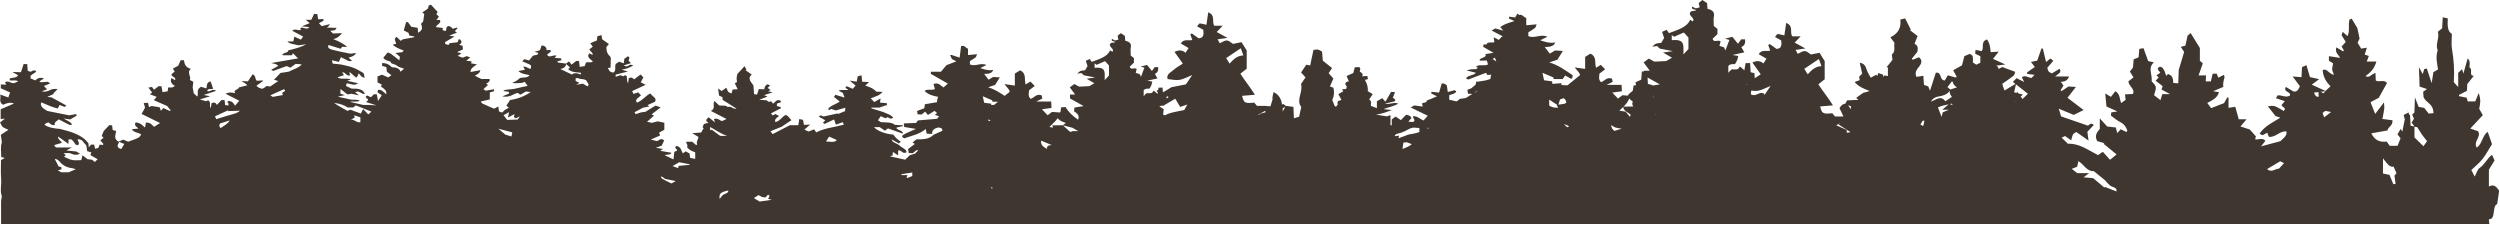 <svg width="1443" height="130" viewBox="0 0 1443 130" fill="none" xmlns="http://www.w3.org/2000/svg">
<path d="M1.463 73.176C2.194 73.87 3.618 74.319 4.888 74.93C3.272 75.991 1.963 76.847 0.462 77.826C0.654 79.132 0.847 80.559 1.078 82.109C0.115 84.842 0.77 87.738 0.693 90.634C1.501 90.838 2.156 91.001 2.771 91.165C2.04 91.572 1.347 91.98 0.577 92.429C0.577 96.019 0.346 99.608 0.654 103.157C0.924 106.665 -0.115 110.172 1.078 113.354C0.885 114.496 0.616 115.353 0.616 116.25C0.577 119.717 0.616 123.184 0.616 126.692C0.616 127.549 0.616 128.446 0.616 129.303H1436.85C1436.74 128.487 1436.66 127.712 1436.55 126.611C1440.86 126.57 1438.24 119.065 1441.36 117.8C1441.78 115.026 1442.13 112.62 1442.51 110.172C1440.97 107.643 1439.32 106.134 1436.59 107.644V97.936C1437.86 95.855 1438.86 94.264 1439.86 92.633C1439.24 91.287 1438.82 90.349 1438.39 89.329C1435.55 91.45 1433.93 95.243 1431.2 96.957C1430 97.732 1429.31 100.22 1428.39 101.933C1427.96 101.117 1427.35 99.853 1426.46 98.139C1428.73 95.937 1431.04 94.142 1433.01 91.654C1435.01 89.125 1436.62 85.944 1438.39 83.17C1437.51 80.6 1436.74 78.438 1435.93 76.154C1432.93 77.745 1432.51 83.782 1429.5 85.168C1427.54 81.253 1432.51 78.969 1430.27 75.705C1428.69 75.175 1427.39 74.726 1425.85 74.196C1428.46 71.422 1430.7 69.057 1433.08 66.487C1432.35 65.182 1431.66 63.958 1431 62.775C1431.58 59.961 1432.12 57.309 1430.66 53.761C1429.77 55.922 1429.19 57.391 1428.73 58.533H1424.34C1424.15 57.88 1423.92 56.942 1423.77 56.371C1422.15 56.045 1420.77 55.8 1419.38 55.514C1419.38 55.27 1419.34 55.025 1419.34 54.78C1420.88 53.965 1422.38 53.19 1423.92 52.414C1424 50.824 1424.08 49.396 1424.11 48.539C1425.31 46.989 1426.31 45.725 1427.89 43.726C1424.77 43.767 1427.5 40.096 1425.54 39.076C1424.96 38.791 1426.46 35.242 1424.31 33.774C1423.5 36.711 1422.69 39.647 1421.88 42.462C1421.69 41.891 1421.42 40.993 1421.07 39.933C1420.34 40.626 1419.65 41.279 1418.88 42.013V50.253C1417.88 49.151 1417.03 48.213 1416.34 47.479C1416.76 40.545 1416.38 34.508 1415.3 28.43C1414.8 25.697 1415.22 22.638 1415.22 19.579C1412.53 17.988 1412.68 14.44 1412.87 10.646C1411.84 10.401 1410.99 10.197 1409.95 9.953C1409.8 12.482 1409.72 14.48 1409.6 16.357C1408.72 17.05 1408.02 17.621 1407.14 18.314C1408.26 21.985 1405.48 25.33 1407.06 29.001C1405.75 32.713 1406.64 36.425 1407.25 40.055C1406.14 40.708 1405.25 41.238 1404.56 41.646C1404.21 43.889 1403.91 45.807 1403.56 48.009C1402.56 44.991 1401.67 42.34 1400.75 39.525C1400.25 39.647 1399.71 39.77 1399.25 39.892C1398.94 40.993 1398.67 41.891 1398.4 42.788C1397.86 41.809 1397.36 40.871 1396.21 38.791C1396.36 43.278 1396.48 46.296 1396.59 49.967C1398.02 50.457 1399.44 50.946 1400.86 51.395C1400.17 51.925 1399.44 52.414 1398.63 52.986C1398.75 54.372 1398.86 55.555 1398.9 56.208C1400.71 59.716 1404.44 59.675 1404.6 65.304C1403.52 65.386 1402.56 65.508 1401.83 65.549C1400.79 64.203 1399.94 63.142 1399.25 62.245C1397.94 62.041 1396.86 61.837 1396.05 61.715C1395.36 59.961 1394.86 58.655 1393.9 56.208C1393.74 60.001 1393.67 62.449 1393.59 64.937C1393.17 65.345 1392.7 65.753 1392.32 66.12C1392.78 67.221 1393.05 67.915 1393.32 68.608C1392.9 69.301 1392.47 69.954 1391.97 70.729C1392.67 71.708 1393.13 72.361 1393.63 73.013C1392.9 72.85 1392.13 72.728 1391.4 72.564C1391.28 70.117 1391.17 68.078 1391.05 66.038C1390.93 66.161 1390.78 66.283 1390.66 66.405C1390.28 65.304 1389.86 64.203 1389.47 63.142C1389.66 63.754 1389.82 64.407 1390.01 65.019C1389.16 65.467 1388.28 65.916 1387.39 66.365C1387.7 67.466 1388.01 68.608 1388.05 68.812C1387.47 71.749 1387.05 73.87 1386.62 75.95C1386.35 75.542 1386.08 75.094 1385.66 74.4C1385.01 75.501 1384.43 76.521 1383.81 77.541C1384.62 78.561 1385.2 79.295 1385.62 79.825C1385.01 81.375 1384.43 82.721 1383.85 84.149H1379.35C1378.69 83.211 1378.12 82.436 1377.58 81.701C1374.07 82.109 1371.03 81.497 1368.72 76.97C1371.88 76.399 1374.96 75.868 1378.04 75.297C1378.54 72.85 1381.08 72.932 1380.96 69.424C1379.04 69.179 1377.19 68.894 1375.11 68.649C1375.58 66.283 1375.96 64.529 1376.19 62.734C1376.31 61.796 1376.11 60.736 1376.04 59.063C1374.07 61.633 1372.57 63.632 1370.96 65.753C1369.92 63.183 1369.15 61.184 1368.26 58.982C1369.99 58.044 1371.42 57.309 1373.04 56.453C1374.5 53.801 1376.11 50.905 1377.81 47.846C1375.61 45.603 1373.19 47.764 1371.3 46.419C1371.23 44.95 1371.19 43.686 1371.11 42.095C1369.03 42.544 1367.57 45.399 1365.38 43.889C1367.95 41.972 1370.34 40.178 1371.65 35.528H1366.07C1366.57 34.222 1366.92 33.325 1367.3 32.305C1366.38 32.02 1365.53 31.734 1364.91 31.53C1365.34 30.184 1365.68 29.042 1366.15 27.533C1364.84 27.737 1363.91 27.9 1362.87 28.063C1362.22 26.962 1361.56 25.901 1360.83 24.678C1361.33 23.535 1361.8 22.557 1361.95 22.23C1361.37 19.538 1360.91 17.376 1360.64 16.153C1359.29 13.95 1358.41 12.441 1357.37 10.728C1356.95 10.932 1356.45 11.176 1356.1 11.38C1355.25 14.48 1356.48 17.784 1354.98 20.843C1353.98 19.946 1353.14 19.212 1352.21 18.355C1351.98 19.13 1351.79 19.66 1351.56 20.313C1352.44 21.741 1353.29 23.128 1353.98 24.229C1353.06 25.208 1352.33 26.024 1351.56 26.84C1352.21 27.9 1352.56 28.471 1352.87 29.042C1352.75 29.246 1352.6 29.45 1352.48 29.654C1351.17 28.879 1349.86 28.104 1348.52 27.329C1347.67 30.47 1349.59 31.245 1350.71 33.407C1348.13 32.999 1346.25 32.713 1344.24 32.428V35.038C1345.01 35.528 1345.78 36.017 1346.67 36.588C1346.48 37.812 1346.09 38.995 1346.13 40.096C1346.17 40.993 1346.75 41.85 1347.17 43.074C1344.51 43.196 1343.17 38.995 1340.63 40.545C1341.01 45.072 1343.09 47.642 1345.17 49.804C1344.24 50.661 1343.28 51.599 1342.28 52.496C1339.12 51.069 1337.05 50.09 1334.35 48.866C1336.05 47.601 1337.12 46.786 1338.62 45.684C1336.58 45.236 1335.12 44.909 1333.31 44.501C1332.62 42.176 1331.96 39.933 1331.27 37.608C1330.35 38.016 1329.58 38.383 1328.73 38.75C1328.62 40.83 1328.54 42.707 1328.42 44.542C1326.65 44.379 1325.15 44.257 1323.3 44.134C1324.96 46.378 1326.35 48.213 1327.5 49.763C1326.58 51.762 1325.84 53.312 1323.69 52.741C1322.15 51.803 1320.8 50.987 1319.42 50.171C1317.57 53.23 1322.57 52.822 1321.73 55.147C1319.46 56.616 1317.03 54.78 1314.68 55.025C1314.34 55.555 1314.07 55.963 1313.64 56.657C1315.38 57.269 1316.99 57.799 1318.8 58.411C1318.15 59.186 1317.53 59.92 1316.91 60.613C1317.03 61.878 1320.19 62.163 1318.15 64.04C1312.64 60.776 1312.64 60.776 1309.02 61.388C1310.53 63.264 1311.91 65.059 1313.41 66.976C1314.22 67.262 1315.18 67.547 1316.22 67.915C1311.83 70.647 1307.1 72.809 1304.21 77.174C1304.83 77.5 1305.41 77.786 1305.91 78.071C1306.95 77.5 1307.79 77.051 1308.68 76.603C1309.02 77.541 1309.29 78.275 1309.56 78.969C1313.68 79.458 1315.88 75.297 1319.8 75.909C1320.07 78.724 1317.68 79.947 1316.22 81.497C1312.49 82.476 1308.91 83.415 1305.06 84.475C1305.98 83.333 1306.83 82.272 1307.6 81.293C1305.87 79.254 1303.6 80.763 1301.67 80.437C1301.86 79.621 1302.02 79.009 1302.1 78.683C1300.75 77.174 1299.59 75.868 1298.59 74.767C1296.74 74.155 1295.01 73.584 1293.2 72.972C1294.44 71.504 1295.36 70.403 1296.71 68.853C1294.67 68.853 1293.4 68.853 1292.2 68.853C1291.51 66.405 1290.89 64.08 1290.2 61.633C1288.89 61.837 1287.82 62 1286.31 62.245C1286.31 60.042 1286.31 58.207 1286.31 56.33C1286.08 56.289 1285.81 56.249 1285.58 56.208C1284.97 57.309 1284.35 58.37 1283.73 59.512C1281.31 60.45 1278.81 61.429 1276.27 62.408C1275.5 61.388 1274.73 60.368 1274.04 59.43C1276.88 57.88 1279.89 56.616 1280.77 53.19C1279.35 52.986 1278.35 52.822 1277.42 52.659C1279.35 51.843 1281.31 50.987 1283.27 50.171C1283 47.928 1283.54 46.378 1283.97 44.787C1284.08 44.42 1283.81 43.93 1283.66 43.196C1282.43 43.808 1281.43 44.338 1280.42 44.828C1280.12 44.012 1279.81 43.278 1279.46 42.503C1278.65 42.503 1278 42.503 1277.15 42.503C1276.77 44.093 1276.42 45.603 1276.11 46.989C1274.92 46.989 1274.07 46.989 1273.15 46.989C1273.23 45.807 1273.27 44.787 1273.34 43.522C1271.76 43.522 1270.53 43.522 1269.03 43.522C1269.92 40.953 1270.69 38.709 1271.46 36.547C1270.61 35.813 1269.99 35.283 1269.76 35.079C1269.76 32.142 1269.76 29.572 1269.76 27.696C1267.8 24.515 1266.18 21.904 1264.45 19.09C1263.57 19.824 1262.83 20.436 1262.68 20.558C1262.14 23.005 1261.76 24.759 1261.41 26.35C1260.29 26.636 1259.64 26.799 1258.75 27.043C1259.37 27.982 1259.87 28.757 1260.68 29.98C1259.79 32.958 1258.79 36.303 1257.56 40.422C1257.48 42.34 1257.37 45.154 1257.29 48.091C1256.02 48.009 1255.37 47.928 1254.4 47.887C1254.33 45.684 1254.13 43.522 1251.4 42.747C1251.06 43.074 1250.67 43.441 1250.32 43.767C1249.21 39.851 1247.98 38.301 1246.36 38.587C1244.17 40.096 1246.63 40.953 1246.86 41.972C1246.05 42.543 1245.4 43.033 1244.67 43.563C1245.2 44.012 1245.59 44.338 1246.01 44.664C1245.51 45.195 1245.01 45.766 1244.24 46.582C1245.63 47.642 1246.94 48.662 1248.28 49.722C1248.13 50.212 1247.94 50.783 1247.63 51.68C1249.09 52.455 1250.52 53.23 1252.56 54.332C1250.59 54.332 1249.32 54.332 1248.09 54.332C1247.71 55.555 1247.4 56.534 1247.01 57.799C1245.44 56.616 1244.24 55.678 1243.32 54.944C1244.86 50.008 1244.86 50.008 1241.93 46.908C1242.47 43.114 1239.51 39.28 1243.24 35.976C1241.82 35.691 1240.78 35.446 1239.93 35.283C1239.05 32.836 1238.2 30.429 1237.24 27.818C1236.47 27.941 1235.66 28.104 1234.81 28.226C1234.66 30.062 1234.5 31.653 1234.39 33.08C1233.31 33.529 1232.5 33.855 1231.54 34.263C1231.42 35.813 1231.27 37.404 1231.16 38.954C1230.54 39.77 1229.96 40.545 1229.35 41.32C1230.08 42.503 1230.77 43.563 1231.46 44.664C1230.23 45.603 1229.23 46.419 1228.5 46.949C1228.73 49.926 1232.54 51.354 1231.08 54.25C1229.54 54.332 1228.11 54.413 1226.57 54.454C1226.69 55.882 1226.77 56.779 1226.88 57.676C1225.96 58.329 1225.19 58.859 1224.34 59.471C1223.34 57.065 1223.84 54.372 1220.99 52.618C1220.07 53.801 1219.22 54.862 1218.41 55.922C1217.3 55.229 1216.49 54.739 1215.14 53.924C1215.41 56.738 1215.6 58.982 1215.84 61.47C1217.76 62.326 1219.95 63.305 1222.15 64.284C1220.95 64.488 1219.76 64.692 1218.61 64.896C1218.53 65.63 1218.49 66.079 1218.41 66.732C1220.15 67.955 1221.8 69.465 1223.77 70.444C1226 71.586 1227.15 73.217 1227.88 75.257C1227.96 75.461 1227.61 75.787 1227.34 76.195C1226.31 75.665 1225.27 75.175 1224.11 74.604C1223.42 75.379 1222.76 76.072 1222.07 76.807C1221.8 75.705 1221.53 74.604 1221.26 73.584C1219.45 73.38 1217.88 73.176 1216.3 73.013C1214.99 71.586 1213.72 70.199 1211.99 68.322C1211.99 70.892 1211.99 72.646 1211.99 74.4C1210.22 76.439 1208.87 78.479 1210.52 81.457C1211.68 81.783 1213.18 82.232 1214.64 82.639C1214.49 82.762 1214.37 82.884 1214.22 83.007C1216.64 85.005 1219.07 87.004 1221.69 89.125C1220.3 90.267 1219.07 91.287 1217.91 92.225C1216.57 90.716 1215.26 89.247 1213.76 87.616C1212.72 88.35 1211.95 88.88 1210.99 89.533C1205.4 86.719 1200.28 82.68 1193.59 82.966C1192.24 81.661 1191.12 80.559 1189.97 79.458C1190.7 79.091 1191.32 78.805 1191.93 78.52C1193.05 79.295 1194.13 80.07 1195.51 81.008C1196.05 79.091 1195.97 77.092 1198.51 76.236C1200.55 77.663 1202.71 79.213 1205.52 81.171C1205.25 79.213 1205.06 77.867 1204.83 76.072C1205.9 74.93 1207.21 73.543 1208.52 72.157C1206.79 70.403 1205.83 72.279 1205.17 72.524C1199.71 70.647 1194.67 68.894 1189.66 67.18C1189.2 65.712 1188.81 64.407 1188.31 62.734C1191.59 64.08 1194.28 65.182 1196.97 66.324C1198.75 65.467 1200.48 64.611 1202.67 63.509C1199.17 60.858 1196.09 58.533 1193.36 56.453C1194.82 54.576 1196.32 52.618 1198.21 50.171C1196.2 50.049 1194.82 49.967 1193.93 49.926C1192.32 50.987 1191.12 51.762 1189.93 52.578C1189.74 52.414 1189.55 52.251 1189.35 52.088C1189.93 51.191 1190.47 50.294 1191.05 49.396C1190.59 48.743 1190.16 48.132 1189.47 47.194C1191.89 47.194 1193.43 46.419 1194.28 44.134C1191.59 44.134 1189.12 44.134 1186.27 44.134C1187.74 42.625 1190.32 42.054 1188.78 39.688C1187.27 40.586 1185.85 41.442 1184.31 42.38C1183.54 41.932 1182.81 41.687 1182.46 41.197C1182.04 40.586 1181.92 39.77 1181.69 39.158C1182.93 37.69 1184 36.466 1185.16 35.12C1184.46 34.549 1183.96 34.1 1183.5 33.733C1182.77 34.345 1182.19 34.834 1181 35.813C1180.27 32.754 1179.73 30.429 1179.15 28.063C1178.88 28.022 1178.61 28.022 1178.34 27.982C1177.54 30.347 1176.69 32.713 1175.88 34.997C1174.61 35.242 1173.53 35.487 1172.26 35.732C1172.99 36.711 1173.49 37.363 1174.5 38.668C1172.88 39.77 1171.49 40.708 1170.15 41.687C1169.99 41.809 1170.11 42.258 1170.11 42.666C1171.34 42.829 1172.57 42.951 1174.3 43.196C1173.46 44.093 1173.03 44.542 1172.65 44.95C1170.68 44.991 1168.99 43.033 1167.03 44.624C1167.37 45.358 1167.72 46.051 1168.34 47.316C1166.45 46.378 1165.26 45.766 1163.95 45.113C1163.22 45.847 1162.64 46.419 1161.83 47.275C1162.33 47.683 1162.83 48.05 1163.29 48.458C1160.68 50.049 1158.83 51.109 1156.98 52.251C1156.56 51.028 1156.21 49.967 1155.67 48.417C1157.83 46.867 1160.18 45.358 1162.29 43.604C1162.91 43.114 1162.91 42.054 1163.14 41.442C1160.41 40.422 1158.14 39.566 1155.67 38.668C1155.06 39.036 1154.29 39.443 1153.56 39.851C1153.56 38.872 1153.02 38.301 1152.17 37.934C1153.63 37.73 1155.06 37.526 1157.48 37.2C1154.36 35.813 1152.48 34.957 1150.36 33.978C1151.25 32.836 1152.21 31.653 1153.67 29.817C1151.63 29.939 1150.48 30.021 1149.01 30.103C1148.82 27.574 1148.55 25.004 1146.9 22.761C1142.97 24.107 1145.47 27.37 1143.82 29.491C1142.78 29.287 1141.66 29.083 1140.24 28.797C1140.2 29.695 1140.16 30.347 1140.12 31.041C1141.12 31.53 1142.09 31.979 1143.05 32.428V36.221C1142.05 36.711 1141.28 37.078 1140.7 37.322C1139.93 36.833 1139.39 36.466 1138.74 36.058C1138.78 34.834 1138.85 33.651 1138.66 32.468C1138.58 32.02 1137.7 31.612 1137 31.082C1135.85 31.571 1134.89 31.938 1133.85 32.387C1133.35 34.304 1132.89 36.139 1132.46 37.69C1130.73 38.668 1129.27 39.525 1127.38 40.545C1128.07 41.85 1128.73 43.074 1129.46 44.42C1129.23 44.501 1128.92 44.624 1128.65 44.705C1127.19 44.297 1125.77 43.889 1124.26 43.441C1123.57 44.664 1123.03 45.603 1122.53 46.459C1119.11 46.215 1121.18 41.605 1117.37 41.932C1116.3 45.276 1115.18 48.703 1113.99 52.374C1113.56 51.313 1113.29 50.579 1112.99 49.886C1112.06 49.559 1111.25 49.274 1110.52 48.988C1110.41 47.194 1110.29 45.521 1110.14 43.726C1108.41 44.012 1107.25 44.216 1106.17 44.379C1104.9 41.687 1106.56 39.933 1107.87 38.22C1109.29 36.303 1109.6 34.671 1107.64 33.039C1106.33 33.57 1105.13 34.018 1103.98 34.508C1103.82 34.304 1103.67 34.059 1103.52 33.855C1104.56 32.591 1105.6 31.286 1106.71 29.939C1106.98 28.186 1107.4 26.35 1105.06 25.29C1105.67 23.739 1106.25 22.23 1106.83 20.803C1105.21 19.538 1103.82 18.478 1102.44 17.417L1102.94 17.132C1101.82 14.97 1100.75 12.808 1099.63 10.605C1098.44 10.891 1097.78 11.054 1096.86 11.299C1097.47 15.867 1095.7 19.375 1091.12 21.537C1092.05 22.801 1092.78 23.739 1093.51 24.759C1092.89 27.003 1094.39 29.654 1091.97 31.449C1092.12 32.672 1092.24 33.815 1092.32 34.549C1092.2 34.671 1092.12 34.753 1092.05 34.916C1091.97 34.916 1091.89 34.916 1091.82 34.957C1091.78 35.079 1091.78 35.201 1091.74 35.324C1090.74 36.588 1089.78 37.73 1088.93 38.791C1089.2 38.872 1089.47 38.913 1089.7 38.954V43.889C1088.85 43.726 1088.2 43.604 1087.66 43.522C1087.43 43.889 1087.24 44.175 1087 44.501C1086.97 44.053 1086.93 43.604 1086.93 43.114C1086.12 42.829 1085.31 42.544 1084.12 42.136C1083.92 42.788 1083.77 43.237 1083.62 43.849C1083.39 43.604 1083.19 43.359 1082.92 43.114C1081.35 44.012 1080.42 44.501 1079.77 44.868C1078.96 43.278 1077.92 41.728 1077.38 40.055C1076.8 38.301 1076.3 36.751 1073.42 36.18C1073.92 38.424 1074.34 40.3 1074.84 42.462C1074.3 43.033 1073.65 43.726 1073.07 44.338C1073.19 45.032 1073.34 45.644 1073.45 46.255C1072.42 46.622 1071.61 46.908 1070.49 47.316C1072.72 50.13 1076.03 51.272 1079.19 52.537C1077.57 52.986 1076.19 53.353 1075.42 53.597C1073.69 54.862 1072.53 55.678 1071.38 56.493C1071.76 56.82 1072.18 57.187 1072.69 57.636C1070.45 57.717 1068.34 57.799 1066.14 57.921C1065.76 58.655 1065.45 59.226 1065.14 59.838C1063.14 60.083 1062.45 61.429 1061.75 62.408C1062.64 64.243 1063.37 65.793 1064.02 67.221H1059.14C1058.52 66.446 1057.98 65.793 1057.6 65.345C1052.21 65.916 1051.59 65.59 1050.59 61.429C1052.82 61.225 1054.94 61.062 1057.98 60.817C1055.21 56.33 1052.13 52.659 1049.55 48.662C1051.13 47.397 1052.48 46.337 1053.21 45.766V35.242C1052.4 33.937 1051.32 32.224 1050.21 30.47C1048.63 30.796 1046.86 31.122 1045.28 31.449C1041.81 28.879 1041.81 28.879 1037.66 31.082C1037.27 30.347 1036.89 29.613 1036.43 28.797C1038.08 28.553 1039.62 28.349 1042.08 27.982C1039.54 26.595 1037.89 25.697 1035.89 24.596C1036.96 23.454 1037.93 22.475 1039.35 20.966H1034.5C1032.85 18.6 1035.46 15.051 1031 13.216C1030.61 15.826 1030.31 17.988 1029.92 20.436C1028.42 20.109 1027.27 19.701 1026.03 19.66C1025.69 19.62 1025.26 20.476 1024.53 21.333C1026.15 22.23 1027.5 23.005 1028.11 23.332C1028.5 26.391 1028.15 28.022 1025.42 28.226C1024.07 27.247 1022.76 26.309 1021.49 25.412C1021.18 25.616 1020.91 25.779 1020.61 25.983C1020.99 27.084 1021.38 28.186 1021.76 29.246C1019.64 29.817 1016.87 28.39 1015.1 31.245C1016.76 32.224 1018.3 33.121 1019.61 33.896C1019.03 34.753 1018.41 35.732 1017.83 36.629C1016.14 35.079 1014.14 34.834 1011.48 36.099C1013.22 38.546 1014.83 40.789 1016.29 42.87C1015.22 43.604 1014.02 44.338 1012.83 45.154C1012.83 44.42 1012.75 43.482 1012.64 42.258C1011.91 42.054 1011.14 41.891 1010.48 41.687C1010.37 39.851 1010.29 38.22 1010.17 36.384C1009.06 36.425 1008.37 36.466 1007.52 36.466C1007.29 37.893 1007.1 39.035 1006.86 40.545C1005.71 39.566 1004.98 38.954 1004.25 38.342C1003.17 40.178 1003.17 40.178 999.59 40.014C999.32 40.218 999.012 40.463 998.704 40.749C998.435 41.034 998.204 41.32 997.588 42.013V38.138C998.396 36.955 999.897 36.955 1001.4 37.037C1001.82 36.303 1002.36 35.609 1002.63 34.875C1002.98 34.059 1003.09 33.203 1003.32 32.305C1001.82 32.061 1000.86 31.897 999.974 31.734C1002.13 31.245 1004.21 30.796 1006.83 30.225C1006.13 29.001 1005.63 28.104 1005.09 27.166C1007.29 26.228 1007.44 24.515 1007.25 22.72H1005.02C1004.4 23.535 1003.94 24.188 1003.17 25.249C1001.86 23.658 1000.9 22.516 999.898 21.251C998.435 21.618 997.165 21.945 995.663 22.312C996.703 22.597 997.434 22.842 998.204 23.046C997.434 25.085 996.741 26.921 995.894 29.124C995.509 28.226 995.317 27.818 995.125 27.329C994.278 27.043 993.431 26.799 992.469 26.472C992.7 25.493 992.93 24.596 993.123 23.903C991.814 22.638 989.158 24.963 988.504 22.393C989.274 21.659 990.236 20.721 991.314 19.701V16.683C990.429 15.989 989.543 15.255 989.197 14.97C989.197 12.767 988.927 11.054 989.274 9.382C989.697 7.138 988.62 5.751 985.579 5.099C985.502 3.957 985.386 2.896 985.309 1.795C984.462 1.224 983.577 0.612 982.615 0C981.768 0.693 981.114 1.224 980.498 1.713C980.69 2.611 980.844 3.386 981.036 4.242C980.113 4.487 979.381 4.691 978.766 4.854C977.957 4.446 977.38 4.12 976.725 3.793C976.033 5.629 978.188 5.262 978.958 5.874C978.997 5.874 978.842 6.037 978.766 6.118C977.842 6.241 976.918 6.363 976.225 6.486C973.3 8.851 978.919 10.238 977.072 12.359C976.648 12.114 976.187 11.829 975.532 11.421C973.646 15.908 968.257 17.213 963.33 19.13C962.869 18.478 962.445 17.866 961.983 17.213C961.136 17.621 960.328 17.947 959.366 18.396C959.789 19.66 960.174 20.803 960.521 21.945C959.982 22.883 959.404 23.862 958.865 24.759C955.632 25.004 955.594 25.045 953.669 26.962C954.554 26.84 955.478 26.717 956.479 26.595C957.056 27.125 957.634 27.696 958.019 28.063C960.482 28.553 962.676 28.96 965.601 29.532C963.407 29.817 962.06 30.021 959.943 30.307C962.06 31.571 963.523 32.428 965.062 33.325C963.946 33.978 962.83 34.59 961.714 35.242C959.327 35.364 956.902 35.487 954.901 35.568C953.669 34.875 952.822 34.426 951.706 33.815C950.551 34.671 949.55 35.405 948.703 36.017C949.897 37.649 950.936 39.076 952.245 40.83H948.819V41.238H947.664C947.549 42.87 947.433 44.461 947.318 45.97C946.125 46.541 945.201 46.949 944.046 47.479C944.123 48.132 944.2 48.621 944.277 49.233C943.815 49.274 943.392 49.274 942.891 49.315C942.737 50.457 942.622 51.395 942.468 52.292C941.698 53.312 939.927 53.965 939.696 55.188C938.465 55.107 937.271 55.025 936.425 54.984C935.385 55.759 934.616 56.33 933.884 56.901C932.729 55.678 931.844 54.739 930.612 53.434C932.691 53.149 934.269 52.945 936.155 52.7C936.078 51.436 936.04 50.375 935.963 48.988H927.302C928.957 48.172 929.843 47.764 930.843 47.275C930.69 46.5 930.574 45.888 930.458 45.399C927.418 44.257 926.224 46.745 924.146 47.438C922.452 45.929 923.068 44.134 923.222 42.462C924.377 41.605 925.301 40.871 926.494 40.014C925.532 39.036 924.762 38.22 923.992 37.445C923.068 38.016 922.337 38.465 921.221 39.117C920.297 36.099 921.875 32.795 917.987 30.959C917.14 31.489 916.14 32.101 914.946 32.836V39.77C912.829 39.444 911.097 39.199 908.942 38.913C910.366 40.912 912.136 42.176 911.906 43.441C909.288 45.562 907.017 47.397 904.708 49.274C903.36 49.192 902.244 49.111 901.243 49.07V48.009C899.473 48.132 897.779 48.295 896.047 48.417C895.932 47.642 895.893 47.316 895.854 46.949C894.353 46.745 892.814 46.541 891.236 46.337C890.928 44.828 890.658 43.604 890.312 42.013C892.583 42.992 894.584 43.808 896.509 44.664C896.778 44.787 896.663 45.317 896.74 45.643H902.013C902.552 44.828 902.937 44.257 903.399 43.563C904.669 44.297 905.67 44.868 906.671 45.399C906.748 45.44 906.979 45.358 907.441 45.317C907.556 44.705 907.671 44.053 907.787 43.441C903.514 40.586 899.588 37.608 894.238 36.017C895.97 35.446 897.702 34.875 898.934 34.467C900.089 32.591 900.974 31.163 902.09 29.409C900.243 29.287 898.857 29.205 897.625 29.124C896.355 29.858 895.354 30.47 894.546 30.959C893.545 29.654 892.621 28.39 891.62 27.125C894.045 27.043 896.586 27.125 897.702 24.515C894.238 25.085 891.736 24.147 889.042 23.25C890.504 22.516 891.659 21.945 893.16 21.21C889.234 19.375 885.693 22.516 882.151 20.803V18.641C883.537 17.743 884.884 17.05 885.962 16.193C886.463 15.786 886.501 15.051 886.963 14.032C884.615 14.276 882.96 14.399 880.958 14.603V10.361C879.226 9.871 878.803 8.036 876.609 8.647C876.532 8.443 876.493 8.199 876.416 7.995C876.185 7.995 875.993 7.954 875.762 7.954C875.377 8.647 874.992 9.3 874.569 10.075C873.414 9.912 872.375 9.789 871.104 9.626C871.027 10.075 870.989 10.401 870.95 10.687C871.913 11.136 872.721 11.503 874.145 12.155C870.758 13.216 867.794 14.032 865.985 15.704C866.447 16.193 866.87 16.683 867.756 17.703C865.677 17.132 864.445 16.765 863.098 16.397C862.405 16.765 861.828 17.132 860.943 17.621C863.252 18.804 865.331 19.905 867.448 21.007C867.178 21.129 866.909 21.21 866.601 21.333C866.177 21.822 865.6 22.475 865.138 23.046C864.253 22.597 863.329 22.149 862.136 21.537C862.328 22.801 862.444 23.535 862.559 24.351C861.135 24.8 858.633 23.943 857.979 25.575C858.017 25.616 858.094 25.616 858.133 25.657H856.285C856.208 26.268 856.131 26.717 856.093 27.043C858.094 28.186 860.096 29.328 862.059 30.47C860.558 30.715 859.018 30.959 857.324 31.245C858.749 33.447 853.514 33.121 854.091 35.038C855.4 34.997 856.747 34.957 858.21 34.916C858.441 35.691 858.672 36.507 858.864 37.2C856.632 38.301 853.976 36.914 851.936 38.424C852.244 38.75 852.705 38.872 853.052 39.158C852.705 39.403 852.32 39.688 852.051 39.892C848.625 39.974 848.625 39.974 846.547 40.667C848.433 41.157 850.165 41.565 851.897 42.013C850.588 43.726 846.855 43.4 846.162 45.317C846.585 45.48 847.009 45.684 847.509 45.888C850.973 44.583 854.361 43.278 857.748 42.013C857.94 42.38 858.171 42.788 858.402 43.237C859.249 43.196 859.98 43.196 860.596 43.155C860.673 43.074 860.712 43.033 860.789 42.951C860.635 43.359 860.519 43.808 860.442 44.175C860.327 44.664 860.288 45.113 860.25 45.562C859.441 45.888 858.556 46.133 857.671 46.378C856.708 46.541 855.746 46.704 854.822 46.867C853.899 46.989 853.052 47.153 852.051 47.153C851.897 47.928 851.82 48.539 851.743 48.866C850.742 49.682 849.973 50.334 849.164 50.987C848.433 51.272 847.701 51.517 846.97 51.803C847.086 52.659 847.201 53.312 847.317 54.087C848.317 54.128 849.087 54.169 849.819 54.209C848.664 54.944 847.586 55.678 846.393 56.371C845.623 56.82 844.16 56.779 842.698 57.024C842.274 57.35 841.581 57.921 840.811 58.533C839.041 58.125 837.771 57.84 836.5 57.554V54.944C838.002 54.332 840.119 54.169 840.542 52.7C840.234 52.496 839.849 52.211 839.618 52.047C838.348 52.374 837.27 52.7 835.654 53.108C835.461 51.68 835.307 50.579 835.115 49.315C834.499 48.907 834.152 48.009 832.151 48.172C831.65 49.886 831.189 51.599 830.65 53.434C829.187 53.271 827.801 53.149 826.262 52.986C826.185 53.353 826.108 53.679 826.069 53.924C827.224 54.495 828.263 55.025 829.418 55.596C828.032 56.208 826.993 56.657 825.954 57.105C825.107 57.472 823.49 57.84 823.49 58.247C823.452 59.512 821.412 59.022 820.757 59.797C820.873 60.246 821.027 60.776 821.219 61.511C819.372 61.266 817.87 61.103 816.254 60.858C815.522 61.266 814.83 61.674 814.252 62.041C817.639 63.672 820.873 65.263 824.106 66.813C823.144 67.874 822.412 68.689 821.643 69.546C819.449 68.608 818.409 67.139 815.83 67.017C814.868 68.2 817.64 69.22 815.715 70.403C814.984 70.362 814.06 70.321 812.905 70.24C813.636 69.383 814.214 68.689 814.753 68.037C814.137 67.099 813.405 66.405 811.596 66.242C810.557 67.303 809.595 68.322 808.594 69.342C807.478 68.567 806.592 67.955 805.553 67.262C804.668 67.915 804.052 68.363 803.321 68.934V72.32H802.589V66.446C801.396 66.895 800.665 67.139 800.511 67.18C798.24 66.813 796.623 66.528 794.275 66.161C797.816 65.63 800.241 64.733 803.321 63.509C801.242 63.264 800.01 63.142 798.586 62.979C801.435 61.837 804.668 61.347 807.054 59.838C804.514 58.696 802.474 60.491 799.317 59.838C801.742 59.267 803.398 58.859 804.976 58.492C805.938 57.472 804.706 56.901 803.937 56.453C804.398 55.229 804.783 54.25 805.207 53.149C804.244 53.108 803.706 53.108 802.936 53.067C801.858 54.944 800.78 56.82 799.664 58.696C799.048 58.003 798.509 57.432 797.816 56.657C796.585 57.391 795.661 57.921 794.737 58.451V62.408C793.736 62.041 792.697 61.674 791.311 61.144C790.965 60.205 792.197 58.574 790.272 57.432C790.926 56.412 791.581 55.474 792.35 54.332C791.273 53.679 790.233 53.067 789.464 52.618C789.772 50.294 788.963 48.213 787.847 46.133C788.116 46.051 788.771 45.888 789.579 45.643C789.464 45.072 789.348 44.501 789.233 43.849C788.078 43.93 787.193 44.012 786.153 44.053C787.231 42.747 785.884 42.013 784.845 41.279C785.499 38.75 785.268 38.546 781.996 38.832C781.727 39.892 781.419 40.993 781.111 42.136C780.033 42.625 778.763 43.196 777.262 43.889C777.685 44.868 778.109 45.888 778.532 46.908C778.109 47.03 777.377 47.275 777.069 47.357C776.107 48.417 776.646 49.192 777.377 49.886C777.262 50.375 777.108 50.905 776.992 51.354C776.338 51.395 775.645 51.476 774.606 51.558C774.875 51.966 775.106 52.292 775.337 52.7C774.413 53.23 773.528 53.72 772.489 54.332C773.105 55.474 773.682 56.534 774.298 57.676C774.259 57.676 774.221 57.717 774.182 57.717C773.605 57.921 772.951 58.125 772.296 58.329C771.911 59.145 771.95 59.879 772.219 60.532C772.065 60.572 771.911 60.613 771.758 60.654C771.68 60.899 771.565 61.144 771.488 61.388C771.18 61.429 770.872 61.47 770.526 61.47C769.987 60.164 769.448 58.941 768.986 57.758C770.064 55.433 770.295 53.067 769.64 50.62C768.601 50.253 767.87 49.967 767.639 49.886C768.37 48.254 769.025 46.826 769.64 45.358C768.64 44.175 767.754 43.155 766.907 42.217C767.6 41.197 768.293 40.137 768.871 39.28C766.754 37.567 764.983 36.18 763.52 34.997C763.366 32.917 763.212 31.245 763.097 29.776C760.787 28.43 760.787 28.43 758.131 28.797C757.516 31.775 756.861 34.793 756.245 37.771C755.283 37.608 754.59 37.486 753.974 37.363C752.897 38.995 751.896 40.463 750.972 41.85C751.934 42.87 752.666 43.726 753.551 44.664C752.589 46.051 751.742 47.316 750.933 48.499C752.281 53.149 747.893 57.636 751.087 61.755C750.626 63.795 750.241 65.59 749.856 67.384C748.855 67.588 747.893 67.996 746.853 68.282C746.738 66.12 746.661 63.999 746.545 61.674C744.775 61.429 743.389 61.266 742.157 61.103C741.503 60.613 741.08 60.246 740.81 60.042C740.541 60.124 740.271 60.246 740.002 60.328C739.578 57.391 738.462 54.903 735.229 53.149C734.651 54.658 734.344 56.086 734.498 57.432C734.074 58.778 733.689 60.164 733.304 61.347C732.304 61.307 731.457 61.225 730.571 61.184C730.533 61.144 730.533 61.144 730.494 61.103H725.49C724.875 60.328 724.336 59.675 723.951 59.226C718.562 59.797 717.946 59.471 716.945 55.311C719.178 55.107 721.295 54.944 724.336 54.699C721.564 50.212 718.485 46.541 715.945 42.544C717.523 41.279 718.87 40.218 719.601 39.647V29.124C718.793 27.818 717.715 26.105 716.599 24.351C715.021 24.678 713.25 25.004 711.672 25.33C708.208 22.761 708.208 22.761 704.051 24.963C703.666 24.229 703.281 23.495 702.819 22.679C704.474 22.434 705.975 22.23 708.477 21.863C705.937 20.476 704.282 19.579 702.28 18.478C703.358 17.335 704.32 16.357 705.744 14.847H700.894C699.239 12.482 701.857 8.933 697.392 7.097C697.007 9.708 696.699 11.87 696.352 14.317C694.851 13.991 693.696 13.583 692.465 13.542C692.118 13.501 691.695 14.358 690.964 15.214C692.58 16.112 693.927 16.887 694.543 17.213C694.928 20.272 694.582 21.904 691.849 22.108C690.502 21.129 689.193 20.191 687.923 19.293C687.615 19.457 687.345 19.66 687.037 19.824C687.422 20.925 687.807 22.026 688.192 23.087C686.075 23.658 683.304 22.23 681.533 25.085C683.188 26.064 684.728 26.962 686.037 27.737C685.459 28.593 684.843 29.572 684.266 30.47C682.572 28.92 680.571 28.675 677.915 29.939C679.647 32.387 681.264 34.63 682.726 36.711C680.994 37.853 678.916 38.954 677.26 40.463C675.759 41.85 673.026 42.829 673.95 45.643C676.375 45.847 678.723 46.459 680.879 46.092C683.15 45.725 685.228 44.461 688.154 43.318C686.652 45.562 685.498 47.234 684.497 48.703C681.148 49.355 678.3 49.926 676.144 50.334C674.297 51.476 672.988 52.292 671.602 53.149C671.448 53.108 671.333 53.026 671.179 52.945C671.14 52.17 671.102 51.395 671.025 50.538C670.063 50.579 669.447 50.579 668.715 50.62C668.638 51.109 668.561 51.558 668.484 52.007C668.138 52.047 667.792 52.17 667.484 52.578C667.753 52.822 668.022 53.026 668.292 53.23C668.253 53.557 668.176 53.842 668.138 54.169C667.137 53.353 666.521 52.822 665.867 52.292C664.905 53.883 664.905 53.883 661.864 53.761C661.633 53.924 661.363 54.169 661.094 54.413C660.863 54.658 660.671 54.903 660.132 55.514V52.129C660.863 51.109 662.133 51.109 663.442 51.191C663.788 50.579 664.25 49.967 664.52 49.315C664.789 48.621 664.905 47.846 665.097 47.071C663.788 46.867 662.942 46.704 662.172 46.582C664.019 46.174 665.828 45.766 668.099 45.276C667.484 44.216 667.06 43.441 666.598 42.625C668.484 41.809 668.638 40.341 668.484 38.75H666.521C665.982 39.484 665.597 40.055 664.905 40.953C663.75 39.566 662.942 38.587 662.056 37.486C660.786 37.812 659.67 38.097 658.361 38.424C659.246 38.668 659.901 38.872 660.555 39.076C659.901 40.83 659.285 42.421 658.554 44.338C658.207 43.563 658.053 43.196 657.861 42.788C657.129 42.544 656.398 42.299 655.551 42.054C655.744 41.197 655.936 40.422 656.09 39.811C654.974 38.709 652.664 40.749 652.087 38.505C652.741 37.853 653.588 37.078 654.512 36.139V33.529C653.742 32.917 653.011 32.305 652.664 32.06C652.664 30.184 652.433 28.675 652.703 27.247C653.088 25.29 652.125 24.107 649.508 23.535C649.431 22.557 649.354 21.659 649.277 20.68C648.546 20.191 647.776 19.66 646.929 19.13C646.198 19.742 645.62 20.191 645.081 20.64C645.235 21.415 645.389 22.067 645.543 22.842C644.735 23.046 644.119 23.209 643.58 23.372C642.887 23.005 642.387 22.72 641.81 22.434C641.194 24.025 643.08 23.699 643.734 24.229C643.734 24.229 643.619 24.351 643.542 24.433C642.733 24.555 641.925 24.678 641.348 24.759C638.807 26.799 643.696 28.022 642.079 29.858C641.694 29.613 641.309 29.409 640.732 29.042C639.115 32.917 634.419 34.059 630.147 35.732C629.762 35.161 629.377 34.63 628.992 34.059C628.261 34.386 627.568 34.712 626.721 35.079C627.067 36.18 627.414 37.159 627.722 38.138C627.221 38.954 626.759 39.811 626.298 40.586C623.488 40.789 623.449 40.83 621.794 42.503C622.564 42.421 623.372 42.299 624.219 42.176C624.719 42.625 625.22 43.114 625.566 43.441C627.683 43.849 629.608 44.216 632.148 44.746C630.262 44.991 629.069 45.154 627.221 45.44C629.03 46.541 630.339 47.275 631.648 48.05C630.686 48.621 629.723 49.151 628.761 49.722C626.682 49.804 624.604 49.926 622.872 50.008C621.794 49.437 621.063 49.029 620.1 48.499C619.1 49.233 618.253 49.886 617.483 50.416C618.522 51.843 619.446 53.067 620.562 54.576H617.598V56.82C620.254 58.288 622.602 59.593 625.489 61.225C623.295 61.592 621.717 61.837 620.139 62.082C620.062 62.857 620.023 63.468 619.946 64.203C621.833 65.467 623.372 66.895 622.217 69.097C619.215 66.936 616.636 64.651 615.096 61.796C614.211 61.837 613.403 61.878 612.479 61.959C612.325 62.938 612.21 63.754 612.133 64.529C611.979 64.774 611.709 64.937 611.44 65.141C611.44 65.059 611.517 64.978 611.517 64.896C609.746 64.774 608.322 64.692 607.206 64.611C606.166 65.386 605.397 65.957 604.665 66.528C603.51 65.304 602.625 64.366 601.393 63.061C603.472 62.775 605.05 62.571 606.936 62.326C606.859 61.062 606.821 60.001 606.744 58.614H598.083C599.738 57.799 600.624 57.391 601.624 56.901C601.47 56.126 601.355 55.514 601.24 55.025C598.199 53.883 597.005 56.371 594.927 57.065C593.195 55.555 593.849 53.761 594.003 52.088C595.158 51.232 596.082 50.497 597.275 49.641C596.313 48.662 595.543 47.846 594.773 47.071C593.849 47.642 593.118 48.091 592.001 48.743C591.078 45.725 592.656 42.421 588.807 40.586C587.96 41.116 586.959 41.728 585.766 42.462V49.396C583.649 49.07 581.917 48.825 579.761 48.539C581.185 50.538 582.956 51.803 582.725 53.067C581.724 53.883 580.8 54.617 579.877 55.351C576.951 53.394 574.064 51.476 570.331 50.375C571.832 49.886 573.333 49.355 574.372 49.029C575.373 47.397 576.143 46.174 577.105 44.664C575.527 44.583 574.295 44.501 573.256 44.42C572.178 45.072 571.293 45.603 570.6 46.011C569.753 44.868 568.906 43.808 568.06 42.666C570.138 42.584 572.371 42.666 573.333 40.382C570.331 40.871 568.175 40.055 565.827 39.28C567.097 38.668 568.098 38.179 569.368 37.526C565.981 35.935 562.902 38.668 559.822 37.159V35.283C561.016 34.508 562.17 33.896 563.094 33.162C563.518 32.795 563.556 32.183 563.941 31.285C561.901 31.489 560.477 31.612 558.745 31.775V28.104C557.167 27.655 556.897 25.901 554.742 26.636C554.472 28.797 554.164 30.918 553.895 33.284C552.086 32.672 550.623 32.183 549.16 31.693C549.006 31.653 548.698 31.775 548.429 31.857C548.775 32.632 549.122 33.407 549.468 34.1C550.2 34.467 550.892 34.834 552.009 35.405C549.969 36.18 548.313 36.833 546.312 37.608C545.427 38.668 544.31 39.974 543.117 41.401H537.382C537.305 41.932 537.228 42.299 537.189 42.584C540.5 44.461 543.656 46.255 547.12 48.254C546.081 49.151 545.35 49.804 544.618 50.457C542.732 49.396 541.885 47.357 538.806 48.499C539.114 49.559 539.383 50.497 539.653 51.395C537.728 52.333 535.419 51.15 533.648 52.455C535.534 54.454 538.267 55.351 541.462 55.882C541.27 56.493 541.077 56.942 541 57.432C540.885 57.962 540.846 58.533 540.808 58.982C538.421 59.389 536.112 59.757 533.841 60.164C533.725 61.062 533.61 61.796 533.533 62.489C532.109 63.02 530.761 63.509 529.337 64.04C529.453 64.774 529.53 65.345 529.645 65.997C530.607 66.038 531.3 66.079 531.993 66.079C532.686 65.508 533.302 64.978 533.995 64.447C534.533 65.1 534.995 65.63 535.611 66.365C537.074 65.467 538.267 64.692 539.46 63.958C539.73 64.243 539.961 64.488 540.23 64.733C540.461 64.896 540.731 65.059 540.923 65.182C540.461 65.59 540.115 65.834 539.614 66.283C540.577 66.609 541.308 66.854 542.039 67.099C541.77 67.466 541.462 67.833 540.923 68.567C537.459 68.853 533.687 69.179 529.837 69.505C529.491 69.954 529.145 70.484 528.76 70.974C526.373 71.055 524.102 71.137 521.639 71.219C521.793 72.157 521.87 72.809 521.947 73.299C524.218 73.666 526.142 73.992 528.683 74.4C526.951 75.175 525.68 75.705 524.449 76.276C523.371 76.766 522.255 77.255 521.331 77.867C520.522 78.397 520.407 79.132 521.908 79.866C526.104 78.357 530.992 77.459 534.302 74.441C534.495 75.338 534.687 76.236 534.918 77.174C536.15 77.215 537.112 77.255 538.113 77.296C537.728 75.216 539.229 74.115 541.616 73.584C543.348 73.747 544.156 74.278 543.848 75.542C542.232 76.276 540.5 77.011 538.806 77.786C536.458 80.355 532.763 80.478 528.952 80.437C528.221 81.008 527.49 81.62 526.72 82.232C527.336 82.639 527.72 82.884 528.028 83.088C526.797 84.026 525.526 84.965 524.141 86.025C524.256 86.719 524.41 87.493 524.526 88.35C525.449 88.391 526.142 88.432 526.835 88.432C527.528 87.861 528.144 87.29 528.837 86.8C529.029 86.678 529.53 86.759 530.107 86.719C529.299 87.534 528.644 88.187 528.182 88.636C526.758 89.125 525.603 89.492 525.064 89.655C524.025 90.675 523.217 91.45 522.486 92.184C519.483 91.532 516.635 90.879 513.825 90.267C513.979 90.186 514.056 90.063 514.171 89.982C514.595 89.859 515.018 89.778 515.326 89.696C515.48 89.451 515.365 89.247 515.134 89.003C515.365 88.636 515.442 88.187 515.403 87.697C516.25 88.269 517.058 88.799 518.405 89.696V86.841C520.715 86.474 520.561 89.125 523.255 87.942C523.409 86.107 520.561 85.372 519.329 84.067C518.174 82.803 514.98 82.476 514.672 80.437C516.173 81.293 517.443 81.987 518.829 82.803C519.252 82.436 519.56 82.15 519.907 81.824C519.06 81.13 518.174 80.559 517.482 79.907C516.75 79.213 516.211 78.397 515.557 77.663C513.132 77.5 511.169 77.011 509.398 76.358C507.512 75.665 505.742 74.808 504.471 73.38H507.782C508.706 73.992 509.629 74.645 510.746 75.42C511.477 74.889 512.054 74.482 512.555 74.115C515.403 75.134 518.136 76.113 521.1 77.133C521.408 75.134 517.52 75.257 517.405 73.666L521.292 72.728C521.254 72.605 521.177 72.442 521.138 72.32C519.714 72.238 518.328 72.157 516.558 72.075C514.672 70.403 511.477 70.729 508.552 70.525C507.82 70.076 507.127 69.668 506.742 69.465C507.32 68.608 507.82 67.874 508.359 67.058C509.283 67.466 510.168 67.833 511.054 68.241C511.515 68.037 511.977 67.833 512.401 67.629C513.325 68.118 514.056 69.097 515.519 67.915C514.518 66.242 511.708 65.63 509.783 64.651C507.474 63.917 505.164 63.224 502.855 62.489C502.932 62.367 503.009 62.245 503.086 62.122H507.474C509.129 61.551 510.515 61.103 511.977 60.613C511.939 60.328 511.9 60.001 511.862 59.553C510.515 59.43 509.283 59.349 507.936 59.226C508.051 58.492 508.128 57.921 508.282 56.82C506.704 57.717 505.626 58.329 504.625 58.9C504.087 58.329 503.355 57.554 502.585 56.738C505.318 55.759 507.974 54.984 509.398 53.026C507.936 52.986 506.858 52.945 505.819 52.904C504.471 51.354 502.508 50.294 499.429 49.437C500.083 48.825 500.738 48.213 501.623 47.357C500.045 47.275 498.852 47.234 497.658 47.194C497.543 46.011 497.389 44.787 497.273 43.441C496.311 43.726 495.657 43.889 495.08 44.053C494.887 45.113 494.695 46.051 494.502 47.112C493.193 46.949 492.154 46.786 490.461 46.541C491.808 47.683 492.77 48.499 493.848 49.396C493.309 50.008 492.77 50.579 492.193 51.272C490.922 50.701 489.806 50.212 488.767 49.763C486.765 50.946 489.537 51.232 489.537 51.966C488.113 51.966 486.765 51.925 485.38 51.966C484.995 51.966 484.61 52.17 483.994 52.333C485.341 53.026 486.188 53.475 486.496 53.638C486.881 54.658 487.112 55.351 487.458 56.33C485.534 55.718 483.917 55.229 482.223 54.699C481.838 55.229 481.607 55.555 481.338 55.922C482.454 56.82 483.571 57.676 484.687 58.614C482.531 60.246 479.029 60.98 477.874 63.061C478.374 63.264 478.605 63.346 478.99 63.509C479.221 63.224 479.452 62.938 479.567 62.816C480.799 63.224 481.646 63.509 482.416 63.754C484.302 63.224 485.957 62.734 487.959 62.163C487.882 62.938 487.843 63.509 487.766 64.121C486.342 64.692 485.033 65.263 483.725 65.793C483.648 65.671 483.571 65.59 483.532 65.467C480.915 66.038 478.259 66.609 475.641 67.18C474.717 67.466 473.909 65.793 472.6 67.303C473.832 67.996 475.064 68.689 476.334 69.424C475.949 69.832 475.449 70.362 474.987 70.851C475.449 71.137 475.718 71.341 476.026 71.504C477.797 70.688 479.49 69.872 481.454 68.934C481.838 70.076 482.146 70.892 482.493 71.953C483.417 71.626 483.955 71.422 484.494 71.219C485.033 71.014 485.611 70.811 486.496 70.525C486.727 71.137 486.842 71.504 487.035 71.953C481.607 73.462 475.641 73.951 471.138 76.439C470.676 75.746 470.291 75.216 469.906 74.645C468.713 75.134 467.75 75.501 466.711 75.909C465.903 75.542 465.249 75.257 464.286 74.849C465.364 73.87 466.288 73.054 467.597 71.912C466.095 71.993 465.133 72.034 464.055 72.075C463.863 71.014 463.709 70.076 463.516 69.179C462.708 68.975 462.092 68.853 461.361 68.689C461.13 69.995 460.976 71.137 460.783 72.279H455.895C452.469 74.033 449.236 75.705 445.964 77.418C445.541 76.847 445.156 76.317 444.732 75.746C447.273 74.726 449.621 73.788 451.199 73.136C453.47 71.586 455.164 70.484 456.819 69.342C455.51 68.282 455.395 66.976 453.47 66.365C451.161 67.547 450.506 69.587 447.619 70.484C446.734 68.894 448.389 67.955 449.698 66.936C448.89 66.528 448.274 66.161 447.581 65.834C446.965 66.12 446.465 66.365 445.926 66.65C445.618 66.201 445.31 65.834 445.04 65.426C446.927 64.447 448.697 63.591 450.429 62.653C450.699 62.53 450.699 62.204 450.814 61.919C449.967 61.674 449.236 61.429 448.428 61.184V59.797C448.736 59.675 449.082 59.553 449.467 59.43C449.929 59.267 450.391 59.145 450.737 59.022C450.814 57.799 449.929 57.676 448.428 57.921C447.735 58.533 447.003 59.145 446.195 59.838C445.81 59.308 445.502 58.9 445.233 58.533C444.617 58.614 444.078 58.696 443.616 58.737C443.154 58.411 442.769 58.125 442.423 57.88C440.999 57.799 439.613 57.717 438.189 57.595C439.806 56.983 441.307 56.412 443 55.759C442.115 55.351 441.538 55.107 441.076 54.903C442.5 54.454 444.04 53.965 445.964 53.312C444.694 52.986 444.04 52.822 443.347 52.659C443.847 52.455 444.309 52.211 444.809 52.007C444.117 51.476 443.616 51.109 443.116 50.742C443.616 50.212 444.001 49.804 444.502 49.274C443.963 49.029 443.501 48.866 443 48.662C441.384 49.437 441.345 50.538 441.114 51.558C440.036 51.517 439.113 51.436 437.996 51.395C437.612 52.537 437.304 53.516 436.957 54.576C436.418 54.495 435.918 54.413 435.264 54.332C435.148 52.782 435.033 51.313 434.879 49.355C433.878 47.601 431.029 45.48 433.916 43.033C432.646 42.136 431.453 41.32 430.26 40.463C430.452 40.382 430.683 40.341 430.875 40.3C430.568 39.729 430.26 39.199 429.759 38.179C428.027 40.055 426.757 41.483 425.602 42.707C425.41 43.604 425.179 44.338 425.179 45.072C425.14 45.807 425.333 46.582 425.41 47.316C424.948 47.561 424.447 47.846 424.139 48.05C424.755 49.355 425.294 50.416 425.795 51.517C424.64 51.558 423.755 51.599 422.869 51.639C422.638 52.496 422.446 53.19 422.253 53.883C419.674 53.353 419.982 52.007 419.251 50.62C418.096 51.395 417.288 52.007 416.518 52.537C416.056 52.211 415.556 51.843 414.478 51.069C414.709 52.741 414.901 53.924 415.055 55.188C415.594 55.433 416.249 55.718 416.941 56.045C417.018 56.738 417.095 57.432 417.134 57.676C420.059 59.512 422.484 61.021 425.14 62.694C422.715 63.142 422.215 60.98 420.059 61.796C418.905 60.45 416.711 61.225 415.055 60.817C414.209 60.042 413.362 59.267 412.361 58.288C411.129 60.368 413.285 62.53 410.321 64.04C413.516 65.671 416.441 67.18 419.366 68.689C418.327 69.179 417.442 69.546 416.672 69.913C415.132 69.342 414.401 67.996 412.092 68.689C412.284 69.301 412.438 69.832 412.669 70.647C411.283 69.505 410.205 68.649 409.089 67.711C406.972 69.22 407.434 70.076 408.974 70.851C408.088 71.096 407.165 71.3 406.279 71.545C405.971 72.279 405.702 72.932 405.509 73.462C405.894 73.747 406.164 73.951 406.164 73.951C405.586 75.012 405.086 75.868 404.701 76.48C403.085 76.603 401.66 76.725 399.543 76.888C401.083 77.786 402.045 78.357 403.123 79.009C403.161 80.396 401.622 81.783 402.43 83.333C402.469 83.415 402.122 83.537 401.814 83.741C401.006 83.088 400.275 82.436 399.543 81.824H396.079C395.925 82.803 397.234 83.537 396.656 84.638C396.387 85.128 397.542 86.025 398.35 86.596C399.197 87.167 400.39 87.534 401.275 87.942V91.736C400.198 91.491 399.197 91.287 398.312 91.083C398.196 90.145 398.119 89.329 398.042 88.636C397.195 88.146 396.541 87.738 395.771 87.33C395.194 87.738 394.732 88.146 394.193 88.513C393 87.045 393.5 85.005 390.498 84.189C388.65 85.332 391.037 86.025 390.844 86.922C390.267 87.167 389.689 87.412 389.228 87.616C389.074 89.043 388.92 90.389 388.727 92.021C386.764 91.083 385.263 90.349 383.685 89.574C384.993 88.962 386.957 89.655 387.572 88.187C385.494 87.82 383.377 87.453 381.144 87.045C381.645 86.678 381.953 86.474 382.607 85.984C381.106 85.74 379.951 85.536 378.527 85.291C379.874 84.801 381.029 84.394 381.914 84.108C382.453 82.925 382.915 81.946 383.415 80.926C382.761 80.641 382.184 80.396 381.606 80.192C380.605 80.722 379.72 81.212 379.22 81.457C377.719 81.09 376.525 80.763 375.64 80.559C377.334 79.825 379.143 79.009 381.029 78.194C380.798 77.622 380.644 77.133 380.413 76.562C381.414 76.032 382.453 75.461 383.454 74.889V70.851C382.107 70.566 380.913 70.321 379.643 70.036C378.527 70.321 377.334 70.647 376.294 70.892C375.294 70.688 374.447 70.484 373.484 70.28C374.909 69.016 376.217 67.915 377.488 66.772C376.91 66.446 376.487 66.242 376.102 65.997C377.796 64.733 379.489 63.428 381.337 62C380.182 61.592 379.489 61.347 378.411 60.94C376.525 62.082 374.639 63.224 372.561 64.529C371.906 64.611 370.905 64.692 369.982 64.896C368.981 65.141 368.096 65.508 366.902 65.916C366.556 65.345 366.402 65.019 366.248 64.774C367.98 63.836 369.558 63.02 371.136 62.163C372.253 61.919 373.446 61.715 374.832 61.429C374.254 61.062 373.985 60.858 373.715 60.695C375.178 60.001 376.679 59.308 378.103 58.696C379.374 56.534 376.333 55.596 375.409 53.924C372.176 55.514 371.021 58.003 367.672 59.226C366.017 57.309 368.827 56.412 369.982 54.984C369.481 54.454 368.942 53.924 368.365 53.312C367.249 53.679 366.44 53.965 365.632 54.209C365.363 53.557 365.132 53.067 364.901 52.578C367.364 51.436 369.828 50.294 372.676 48.947C371.521 48.376 370.675 47.928 369.828 47.52C370.367 46.541 370.829 45.644 371.367 44.664C370.906 44.175 370.405 43.686 369.751 42.992C368.327 44.053 367.21 44.909 366.017 45.807C365.17 44.991 364.439 44.297 362.899 45.195C362.784 46.133 362.668 47.153 362.553 48.172C361.821 46.826 361.86 45.48 361.783 44.175C361.783 43.889 361.167 43.645 360.821 43.359C360.397 43.645 360.128 43.849 359.82 44.053C359.243 43.849 358.665 43.604 358.126 43.4C357.279 43.686 356.471 43.971 355.355 44.338V43.074C357.664 42.503 359.743 41.972 362.399 41.279C360.859 40.789 359.935 40.545 358.896 40.218C361.437 39.729 363.631 39.036 365.517 37.73C364.362 37.282 363.554 37.159 362.784 37.853C362.014 38.505 361.244 38.383 359.974 37.771C361.629 37.241 362.899 36.833 364.208 36.425C363.708 35.936 363.246 35.528 362.784 35.038C362.976 34.426 363.207 33.815 363.284 33.203C363.284 32.999 362.822 32.795 362.437 32.468C361.629 33.039 360.898 33.529 360.359 33.937C360.243 34.916 360.128 35.732 360.051 36.547C359.089 36.221 358.242 35.936 357.356 35.609C356.548 36.139 355.855 36.588 355.393 36.914C354.624 38.668 355.894 40.463 354.123 41.891C351.467 41.646 351.621 40.3 350.813 39.239C351.39 39.158 351.852 39.117 352.43 39.036C352.468 37.241 352.545 35.405 352.545 33.57C352.545 33.243 352.43 32.836 352.122 32.55C350.159 30.796 349.966 28.797 350.043 27.125C350.736 26.268 351.159 25.779 351.467 25.412C349.928 24.311 348.619 23.413 347.58 22.679C347.426 21.741 347.272 21.047 347.156 20.232C346.155 20.558 345.424 20.762 344.77 20.966C344.693 21.904 344.577 22.679 344.539 23.332C343.115 23.943 341.883 24.474 340.69 24.963C341.305 25.738 341.767 26.35 342.152 26.921C341.421 27.533 340.844 27.982 340.112 28.553C340.805 29.368 341.498 30.143 342.075 30.918C342.229 31.122 341.96 31.408 341.883 31.693C341.305 31.367 340.805 31.082 340.189 30.755C338.38 32.795 340.613 34.018 342.268 35.487C341.69 35.732 341.382 35.936 340.997 35.976C340.497 36.017 339.92 35.895 339.419 35.895C339.034 35.895 338.688 36.017 338.188 36.099C337.957 36.792 337.764 37.445 337.533 38.138C336.532 38.301 335.647 38.424 334.608 38.587C334.454 37.363 334.338 36.343 334.223 35.242C333.453 35.201 332.914 35.16 332.645 35.16C331.644 35.895 330.836 36.547 329.873 37.322C329.335 36.588 328.988 36.139 328.488 35.446C327.718 35.976 327.179 36.343 326.679 36.711C325.177 36.507 323.676 36.343 322.175 36.099C321.906 36.058 321.829 35.691 321.636 35.446C322.483 35.201 323.253 34.957 324.061 34.753C323.984 34.345 323.907 34.018 323.869 33.692C322.521 33.57 321.367 33.488 320.058 33.366C320.597 32.836 320.905 32.509 321.251 32.183C319.442 31.326 317.248 33.57 315.978 31.938C315.439 30.592 319.096 30.307 317.595 28.838C316.902 28.879 316.286 28.92 315.555 28.96C315.324 27.778 315.324 26.595 312.668 26.187C312.321 27.166 311.975 28.104 311.667 28.96C310.666 29.287 309.704 29.572 308.472 29.939C309.473 30.225 310.127 30.388 310.628 30.511C310.782 32.224 308.01 31.53 307.356 32.428C306.701 33.243 306.086 34.059 305.431 34.875C304.469 34.63 303.584 34.386 302.621 34.141C302.198 34.59 301.89 34.875 301.428 35.364C302.583 35.854 303.545 36.343 304.623 36.751C306.701 37.567 306.894 37.934 306.201 39.851C305.162 39.403 304.199 38.913 303.199 38.505C302.929 38.383 302.467 38.505 302.005 38.505C302.39 39.158 302.698 39.729 303.006 40.259C301.698 40.504 300.543 40.708 299.196 40.993C300.851 42.666 303.468 42.87 305.662 43.359C304.661 45.072 302.082 44.583 300.196 44.991C299.427 45.603 298.811 46.174 298.041 46.663C297.309 47.112 296.424 47.479 295.577 47.887C297.656 48.132 299.427 48.05 301.197 47.846C301.851 47.764 302.39 47.397 302.852 47.194C303.391 47.928 303.93 48.662 304.546 49.559C302.313 50.049 299.888 50.538 297.502 51.15C295.269 51.721 292.652 51.436 290.535 52.251C291.382 53.271 294.384 52.211 293.807 54.005C292.69 54.495 291.574 54.944 289.919 55.637C294.307 56.453 296.078 54.291 298.772 53.597C299.234 53.883 299.696 54.209 300.35 54.658C301.544 53.965 302.506 53.394 303.622 52.782C304.315 52.863 305.085 52.986 306.317 53.149C302.737 55.596 298.849 57.065 294.423 57.758C293.614 58.941 292.921 60.001 292.267 60.98C292.844 61.47 293.268 61.796 293.73 62.204C292.96 62.612 292.113 62.938 291.459 63.428C290.843 63.876 290.419 64.447 289.881 64.978C289.149 64.733 288.533 64.488 288.033 64.325C287.879 63.346 287.764 62.53 287.61 61.47C286.455 62.082 285.646 62.489 285.223 62.734C282.76 61.674 280.566 60.776 278.526 59.797C278.025 59.553 277.871 59.022 277.486 58.574C279.411 58.125 280.989 57.799 282.721 57.391V53.353C283.645 53.067 284.376 52.863 285.146 52.618V51.517C283.529 51.803 282.067 52.047 280.373 52.333C279.988 52.088 279.603 51.843 279.026 51.476C279.988 50.579 280.835 49.845 281.682 49.029C281.335 48.784 280.951 48.539 280.604 48.295C281.913 47.561 283.068 46.826 282.529 45.603H277.871C276.716 44.991 275.408 44.338 274.061 43.686C276.716 42.217 276.716 42.217 277.294 40.504C275.331 40.871 273.56 41.197 271.597 41.565C271.52 39.566 273.291 38.465 275.292 37.159C273.83 36.914 272.829 36.711 271.905 36.547C272.02 36.139 272.097 35.813 272.213 35.405C271.135 35.283 270.211 35.161 269.134 35.038C269.942 34.386 270.596 33.855 271.405 33.203C270.635 32.876 270.096 32.672 269.442 32.387C268.479 32.754 267.632 33.039 267.017 33.284C265.977 32.917 265.092 32.591 264.207 32.264C264.9 31.775 265.592 31.285 266.362 30.755C265.361 30.47 264.707 30.307 263.783 30.062C265.13 29.491 266.131 29.042 267.171 28.553C267.094 27.778 267.055 27.084 267.017 26.432C266.208 26.187 265.631 26.024 265.015 25.86C266.709 24.882 266.709 23.862 265.515 22.761C265.438 22.679 265.053 22.679 264.746 22.679C264.553 23.209 264.361 23.699 264.13 24.392C262.629 24.555 261.05 24.759 259.511 24.922C259.318 25.249 259.164 25.616 258.972 25.942C257.548 25.697 256.431 25.371 257.009 24.229C258.625 23.291 260.319 22.312 262.359 21.088C260.742 20.843 259.819 20.68 259.241 20.599C260.55 20.068 262.09 19.457 263.783 18.804C263.09 18.314 262.706 18.07 262.513 17.947C263.09 17.335 263.629 16.765 264.168 16.234C264.014 16.112 263.899 16.03 263.745 15.908C262.898 16.153 262.051 16.397 261.243 16.642C260.627 15.704 260.588 15.663 259.087 15.011C256.778 15.5 258.202 17.05 257.124 17.907C256.393 17.703 255.892 17.54 255.431 17.376C255.508 16.928 255.546 16.561 255.623 16.153C254.122 15.949 252.929 15.826 251.581 15.622C252.082 14.072 255.123 13.216 253.852 11.503H251.889C252.428 10.85 252.89 10.238 253.352 9.626C252.736 9.014 252.236 8.525 251.851 8.117C252.274 7.505 252.621 7.016 252.659 6.934C251.158 5.303 249.926 3.997 248.772 2.733C246.501 3.1 247.655 4.324 246.885 5.017C246 5.751 244.922 6.363 243.768 7.138C244.153 7.505 244.614 7.872 244.884 8.117C244.653 9.545 244.46 10.809 244.23 12.522C244.306 12.441 243.96 12.726 243.652 13.012C243.383 13.297 243.152 13.624 242.998 13.828C244.114 16.275 243.729 17.458 241.343 18.926C241.266 17.947 241.189 17.091 241.073 16.03C239.841 15.826 238.725 15.663 237.416 15.459C236.801 14.603 236.108 13.665 235.415 12.726C234.838 12.767 234.414 12.808 234.376 12.808C233.952 14.399 233.529 15.908 233.067 17.58C233.837 17.988 234.838 18.478 235.8 18.967C235.954 19.457 236.108 19.987 236.262 20.517C237.263 20.68 238.186 20.884 239.11 21.047C239.11 21.21 239.072 21.333 239.072 21.496C236.916 21.904 234.761 22.271 232.528 22.679C232.143 22.965 231.643 23.332 231.296 23.576C230.488 22.801 229.757 22.067 228.91 21.251C226.793 22.72 228.794 24.066 228.563 25.33C227.986 25.493 227.37 25.616 226.677 25.779C228.294 27.451 230.719 28.267 233.028 29.165C232.682 29.532 232.413 29.858 232.182 30.143C230.911 30.266 229.757 30.388 228.255 30.551C229.256 31.367 229.988 32.02 230.796 32.713C230.719 33.243 230.642 33.815 230.526 34.834C228.602 33.366 227.178 32.183 225.638 31.082C225.176 30.755 224.483 30.551 223.829 30.225C222.828 31.408 222.02 32.428 221.25 33.325C221.981 34.712 223.79 35.079 225.446 35.568C225.369 37.037 228.063 36.874 229.025 37.853C229.795 38.668 231.797 39.076 233.259 39.688C232.413 40.382 231.797 40.871 231.142 41.401C230.642 39.525 228.717 38.832 226.177 38.791C224.791 37.404 223.367 36.425 220.557 36.384V38.016C221.404 38.261 222.135 38.505 223.021 38.75C223.098 39.607 223.175 40.422 223.29 41.401C223.983 41.932 224.868 42.625 225.907 43.4C225.176 43.93 224.599 44.338 224.098 44.705C222.713 44.093 221.635 43.604 220.519 43.114C219.441 43.522 218.594 43.808 217.901 44.093V47.561C218.863 48.05 219.595 48.458 220.365 48.825C220.172 49.233 220.057 49.559 219.903 49.886C222.905 52.17 223.136 52.496 222.944 54.454C222.02 53.638 221.288 52.904 220.365 52.251C219.941 51.966 219.056 51.925 218.479 51.762C216.592 53.638 219.787 54.128 220.326 55.025C219.826 55.841 219.479 56.412 219.094 56.983C218.902 57.269 218.671 57.595 218.171 58.247C217.901 56.657 217.709 55.555 217.516 54.454C216.746 54.413 216.323 54.413 215.861 54.372C215.284 54.944 214.745 55.474 214.091 56.126C213.167 55.678 212.474 55.392 211.858 55.107C209.779 56.33 212.897 56.861 212.397 57.84C212.05 58.166 211.666 58.533 211.281 58.9C213.051 59.471 214.783 60.001 217.324 60.817C215.245 60.695 213.975 60.613 212.743 60.572C211.55 60.532 210.318 60.572 209.625 60.572C206.777 59.92 204.391 59.349 202.081 58.819C203.544 58.207 205.815 59.186 207.662 58.084C205.776 57.187 203.813 57.84 202.158 57.391C199.926 56.861 197.693 56.371 195.422 55.922C195.307 55.882 195.23 55.759 195.191 55.718C196.346 55.474 197.462 55.229 199.002 54.903C197.77 54.454 197.039 54.209 196.5 54.046V51.354C197.963 52.496 199.194 53.475 200.541 54.495C201.311 54.372 202.12 54.25 202.851 54.128C203.967 54.372 205.083 54.617 207.085 55.025C206.046 54.087 205.545 53.638 205.007 53.149C207.662 52.007 208.432 54.495 210.588 54.25C209.741 51.354 206.431 51.028 202.928 51.15C201.773 50.579 200.772 50.13 199.733 49.641C199.849 49.07 199.964 48.58 200.041 48.172C202.274 48.009 204.198 49.967 206.662 48.05C204.314 47.52 202.274 47.071 200.349 46.622C200.926 46.419 201.581 46.215 202.543 45.929C200.003 44.705 196.692 46.215 194.845 44.624C196.23 44.134 197.424 43.726 198.54 43.359C198.078 42.707 197.809 42.258 197.424 41.728C199.887 41.728 199.425 43.93 202.158 43.563C201.927 42.951 201.773 42.421 201.581 41.891C201.735 41.85 201.889 41.809 202.043 41.769C203.159 42.747 204.275 43.686 205.622 44.868C206.007 44.338 206.354 43.971 206.546 43.604C206.739 43.237 206.739 42.87 206.854 42.38C208.317 43.155 208.163 44.583 210.511 44.868C210.28 44.012 210.126 43.237 209.856 42.217C208.24 41.32 206.546 40.137 204.506 39.321C202.505 38.505 200.234 37.934 197.963 37.445C196.115 37.037 194.113 36.955 192.035 36.711C191.881 36.058 191.765 35.528 191.573 34.753C193.228 35.16 194.306 35.405 195.615 35.732C196.038 34.793 196.346 34.059 196.769 32.999C198.463 33.815 199.81 34.549 201.234 35.201C201.581 35.364 202.274 35.201 203.236 35.201C202.351 34.386 201.773 33.815 201.196 33.284C202.966 32.795 204.853 32.183 205.43 30.551C204.044 30.715 202.851 31.082 201.889 30.918C198.386 30.266 194.883 29.532 191.534 28.634C189.802 28.186 188.84 27.166 189.687 25.983C192.073 26.717 194.344 27.41 196.654 28.145C197 27.655 197.27 27.247 197.462 27.003C198.463 27.043 199.31 27.043 200.426 27.084C198.809 25.534 195.307 23.617 192.42 22.638C194.729 22.026 195.961 20.803 197.462 19.13C195.268 19.212 193.69 19.293 192.189 19.334C191.65 18.804 191.149 18.314 190.611 17.784C191.534 17.662 192.381 17.54 193.382 17.417C193.651 17.05 193.921 16.601 194.306 16.112C192.189 16.03 190.572 15.949 188.686 15.908C189.148 15.5 189.456 15.337 189.648 15.092C189.879 14.847 190.033 14.562 190.418 13.909C188.532 14.399 187.262 14.725 185.684 15.092C185.068 14.44 184.567 13.909 184.106 13.46C185.145 12.522 187.416 12.359 186.608 10.972C185.684 11.013 184.798 11.054 183.644 11.136C183.49 10.075 183.336 9.137 183.143 8.117C182.412 8.076 181.873 8.076 181.296 8.036C180.718 9.259 180.141 10.401 179.679 11.421H176.484C177.369 12.196 177.985 12.726 178.755 13.379C177.37 13.909 176.061 14.44 174.175 15.174C176.138 15.418 177.369 15.541 178.563 15.663C177.1 17.784 174.829 15.092 173.366 16.234C173.443 16.683 173.52 17.05 173.597 17.458C171.75 17.499 170.056 16.397 168.67 17.743C170.826 18.886 172.866 19.987 174.983 21.129C174.483 21.822 174.098 22.312 173.674 22.883C172.404 22.271 171.326 21.782 169.864 21.129C169.633 22.23 169.479 23.005 169.325 23.903H165.861C167.516 25.616 170.21 25.534 172.327 26.146C173.559 25.983 174.752 25.82 176.677 25.575C173.328 27.492 169.825 28.186 166.245 29.124C166.861 30.674 162.589 30.266 163.128 31.897H168.516C168.593 31.775 168.786 31.367 169.055 30.715C170.326 31.979 171.057 32.672 172.058 33.692C166.784 34.59 161.819 35.487 156.507 36.384C159.509 37.037 159.509 37.037 160.626 38.016C159.278 38.75 157.931 39.525 156.507 40.3C157.084 40.626 157.392 40.789 157.7 40.953C160.395 39.974 163.012 39.035 165.476 38.138C166.284 38.505 166.9 38.75 167.593 39.076C168.67 38.301 169.594 37.649 170.672 36.874C171.673 36.955 172.674 37.037 174.175 37.159C172.25 39.403 168.824 40.096 166.707 41.361C164.667 41.687 162.897 41.972 161.896 42.095C160.356 43.686 159.278 44.828 158.124 46.051C159.047 46.296 159.779 46.5 160.626 46.745C159.086 47.805 157.546 48.866 155.968 49.926C155.391 49.845 154.698 49.763 153.89 49.641C153.505 49.926 153.235 50.212 152.85 50.457C152.388 50.742 151.811 51.028 151.388 51.272C149.348 50.701 149.348 50.701 148 49.519C149.232 48.621 150.541 47.683 151.811 46.745C151.85 46.745 151.696 46.622 151.542 46.419C150.464 46.5 149.271 46.541 148.231 46.622C146.923 45.44 147.923 43.767 145.806 42.87C144.844 44.297 143.997 45.644 143.112 46.949C141.957 46.908 141.11 46.867 139.34 46.786C140.494 47.479 141.033 47.764 141.495 48.091C141.957 48.417 142.304 48.784 142.804 49.233C140.841 49.722 139.263 50.09 137.685 50.497C137.8 50.579 137.877 50.661 137.993 50.742C137.069 51.354 136.183 51.966 135.298 52.537C135.414 52.904 135.568 53.271 135.722 53.761C133.72 53.394 132.103 53.067 130.256 54.128C132.95 55.514 135.452 56.82 138.108 58.166C137.415 58.941 136.645 59.838 135.683 60.98C134.721 59.634 134.259 58.451 132.065 58.288C131.718 58.492 131.372 58.655 131.064 58.819C131.988 59.634 131.988 59.634 131.795 60.899C131.141 60.817 130.525 60.736 129.948 60.654C129.832 59.634 129.755 58.737 129.64 57.799C128.87 57.758 128.331 57.758 127.908 57.717C127.061 58.574 126.291 59.389 125.175 60.532C124.559 59.267 123.635 58.9 122.134 59.512C121.98 60.409 121.826 61.307 121.634 62.489C120.556 60.817 122.095 59.145 120.094 57.84C119.632 58.125 119.247 58.329 119.016 58.451C117.823 58.084 116.668 57.758 115.321 57.391C117.207 56.82 119.016 56.289 121.326 55.555C119.594 55.229 118.439 54.984 117.592 54.821C119.786 54.087 122.172 53.312 124.713 52.455C122.596 50.824 121.326 53.271 119.632 52.578C119.594 50.824 122.326 51.68 122.981 51.232C122.634 50.13 122.365 49.192 122.057 48.295C121.903 47.846 121.634 47.438 121.364 46.908C118.785 48.05 119.594 49.641 119.132 51.028C118.054 50.701 117.092 50.416 116.014 50.09C114.744 50.905 114.089 51.721 114.166 52.782C114.243 53.679 114.128 54.576 114.051 55.433C114.051 55.514 113.82 55.637 113.781 55.637C113.088 55.025 112.396 54.372 111.857 53.924C111.587 52.537 111.356 51.313 111.202 50.457C111.356 49.111 111.472 48.091 111.587 47.234C110.625 46.704 110.009 46.337 109.586 46.133C110.548 43.93 107.584 41.809 110.163 39.77C106.583 38.709 106.622 36.67 106.121 34.712C105.352 34.753 104.813 34.793 104.235 34.793C103.773 35.895 103.35 36.914 102.927 37.893C101.81 38.505 100.771 39.036 99.77 39.607C100.232 40.3 100.579 40.871 100.848 41.279C100.117 41.891 99.539 42.38 98.962 42.87C98.654 44.257 102.08 44.705 101.002 46.255C100.348 45.847 99.77 45.48 98.962 45.032C98.154 46.949 98.77 48.376 101.002 49.6C100.348 50.008 99.732 50.334 99.424 50.497H97.076C96.96 51.313 96.845 52.007 96.768 52.7C95.69 52.863 94.766 53.026 93.804 53.19C93.612 52.007 93.419 50.864 93.227 49.804C92.418 49.763 91.995 49.722 91.61 49.722C90.725 50.416 89.84 51.069 88.877 51.803C88.415 51.15 88.107 50.701 87.722 50.171C86.991 50.294 86.452 50.375 85.644 50.538C86.414 51.558 87.107 52.455 87.799 53.394C87.492 53.638 87.145 53.965 86.568 54.454C88.069 54.984 89.224 55.433 90.417 55.882C89.993 56.412 89.493 56.983 88.8 57.84C91.533 59.022 94.151 60.164 96.46 61.184C97.268 62.163 97.923 62.938 98.577 63.754C98.423 63.836 98.231 63.958 98.038 64.04C96.806 63.509 95.575 62.979 94.228 62.367C93.689 62.979 93.342 63.428 92.88 63.958C92.611 63.183 92.341 62.489 92.149 61.919C90.494 61.633 89.07 61.429 87.569 61.184C87.107 61.347 86.606 61.551 85.99 61.796C85.798 60.899 85.644 60.205 85.451 59.349C84.605 59.389 83.989 59.389 82.95 59.43C83.296 60.654 83.565 61.674 83.719 62.122C83.18 63.101 82.911 63.591 82.642 64.121C82.334 64.651 82.064 65.182 81.718 65.753C85.221 67.466 88.685 69.179 92.38 71.014C91.225 71.749 90.109 72.483 88.916 73.217C87.607 71.993 86.991 70.688 84.22 70.729C84.066 71.667 83.912 72.605 83.719 73.625C82.218 72.361 81.179 70.933 78.369 70.647C77.137 72.279 78.754 73.176 79.986 74.196C78.754 74.319 77.522 74.441 76.175 74.563C76.791 76.399 79.716 76.399 81.525 77.582C81.025 78.194 80.755 79.05 79.87 79.499C78.138 80.355 76.059 81.008 73.981 81.783C73.096 81.416 72.21 81.049 71.133 80.6C70.17 81.008 69.246 81.416 68.361 81.783C65.551 80.111 66.706 78.03 66.937 76.072C66.937 75.909 66.975 75.746 67.014 75.583C66.398 75.42 65.744 75.216 65.051 75.053C64.935 74.155 64.82 73.299 64.704 72.361C63.973 72.279 63.434 72.238 63.126 72.197C62.087 73.299 61.125 74.319 59.893 75.583C59.585 76.317 59.162 77.378 58.7 78.479C59.008 78.764 59.431 79.172 59.778 79.54C59.008 80.111 58.43 80.559 57.891 81.008C58.546 81.742 59.123 82.354 59.585 82.966C59.739 83.17 59.47 83.455 59.431 83.7C58.815 83.618 58.276 83.537 57.545 83.455C57.237 84.149 56.968 84.801 56.737 85.372C56.044 85.536 55.543 85.699 54.889 85.862C54.697 85.046 54.504 84.271 54.35 83.455H52.503C52.156 83.904 51.848 84.271 51.232 85.087C51.155 83.822 51.078 83.007 51.078 82.803C47.691 77.908 41.263 76.072 34.489 74.359C30.408 74.237 25.558 72.809 25.751 71.626C26.367 71.3 27.098 70.933 27.829 70.607C29.138 71.259 29.485 72.605 31.679 72.075C31.063 70.647 32.795 69.954 33.873 68.894C36.221 70.117 38.261 71.137 40.301 72.197C40.686 72.116 41.071 71.993 41.609 71.871C40.84 70.321 38.646 69.628 36.721 68.404C38.415 68.649 39.723 68.812 40.532 68.934C41.917 68.118 42.995 67.507 44.227 66.772C44.188 66.609 44.111 66.283 43.996 65.834C42.341 66.12 40.878 66.365 39.916 66.569C35.335 65.671 31.14 64.814 27.329 64.04C24.827 62.571 22.864 61.225 23.865 59.104C26.983 60.287 29.639 61.837 33.372 62.612C33.757 61.878 34.065 61.266 34.411 60.572C35.489 61.021 36.375 61.347 37.375 61.755C37.645 61.47 37.914 61.184 38.222 60.858C35.374 59.267 32.602 57.758 29.754 56.208C29.061 56.126 28.214 56.045 27.291 55.922C28.638 55.311 29.869 54.739 31.14 54.169C30.986 54.087 30.87 54.046 30.716 54.005C31.563 53.149 32.41 52.251 33.257 51.395C31.64 51.232 30.216 51.272 28.83 52.007C27.521 52.7 25.943 53.19 24.096 52.7C25.058 52.333 26.059 51.966 27.175 51.558C26.444 50.783 25.866 50.212 25.328 49.6C26.559 49.111 27.637 48.703 28.946 48.172C28.368 47.724 27.945 47.438 27.637 47.194C26.136 47.316 24.904 47.438 23.634 47.479C23.364 47.479 23.056 47.194 22.672 46.989C23.595 46.378 24.442 45.888 25.404 45.276C22.749 44.379 21.478 45.358 20.401 46.419C19.284 45.97 18.476 45.603 17.591 45.236C17.629 44.583 17.668 43.971 17.706 43.645C18.784 42.543 20.631 42.095 20.901 41.034C19.284 40.055 18.591 41.157 17.552 41.442C17.09 41.279 16.59 41.116 16.012 40.871C15.897 39.566 15.82 38.261 15.705 36.996H13.626C13.087 38.587 12.587 40.096 12.086 41.687C10.508 41.646 9.315 41.605 7.121 41.524C8.699 42.421 9.623 42.951 10.393 43.4C9.738 45.032 7.198 44.746 5.581 45.276V46.459C6.928 46.459 8.122 46.419 9.315 46.459C9.623 46.459 9.931 46.704 10.508 46.949C9.469 47.438 8.584 47.846 8.16 48.009C5.928 48.132 5.042 46.296 2.925 47.438C3.118 47.887 3.31 48.336 3.541 48.866C2.502 48.825 1.578 48.784 0.462 48.743V50.946C2.233 51.762 4.003 52.537 5.812 53.353C5.543 54.169 5.196 55.107 4.811 56.289C3.233 55.718 1.963 55.229 0.115 54.536C0.77 56.738 -1.039 58.737 1.771 60.491C3.618 59.716 5.35 58.778 8.083 59.757C5.35 60.94 2.848 62.041 0.385 63.101V68.689C1.193 68.608 1.809 68.567 2.887 68.486C1.771 69.342 0.962 69.954 0 70.688C0.693 71.545 0.731 72.524 1.463 73.176ZM1393.67 73.176C1394.21 73.258 1394.74 73.299 1395.21 73.38C1396.17 74.889 1397.05 76.358 1397.98 77.704C1398.86 78.969 1399.86 80.111 1400.9 81.497C1400.21 82.436 1399.52 83.415 1398.82 84.394C1397.13 82.721 1395.55 81.212 1393.63 79.295V73.176H1393.67ZM1375.46 91.368C1377.69 94.142 1379.12 96.712 1381.58 96.182C1382.12 97.365 1382.62 98.547 1383.27 99.934C1382.89 100.383 1382.5 100.913 1382.08 101.403C1382.27 102.871 1382.5 104.38 1382.74 106.134C1382.08 106.175 1381.5 106.461 1381.39 106.216C1380.66 104.584 1380 102.871 1379.23 100.954C1378.15 100.709 1376.92 100.465 1375.46 100.138V91.368ZM1345.51 64.651C1344.13 65.712 1342.82 66.691 1341.51 67.711C1341.2 66.854 1340.89 65.957 1340.59 65.182C1341.13 64.774 1341.63 64.366 1342.17 63.999C1343.28 64.203 1344.36 64.407 1345.51 64.651ZM1342.28 52.7C1341.86 53.067 1341.47 53.475 1341.05 53.842C1340.59 53.597 1340.09 53.312 1339.51 52.986C1340.36 52.904 1341.2 52.822 1342.28 52.7ZM1338.2 53.149C1338.28 54.087 1338.32 54.984 1338.35 55.8C1337.01 56.045 1336.31 55.351 1335.66 53.434C1336.47 53.312 1337.28 53.23 1338.2 53.149ZM1316.11 93.082C1316.88 93.449 1317.49 93.775 1318.34 94.142C1317.42 95.162 1316.49 96.182 1315.41 97.365C1313.26 97.242 1311.26 99.934 1308.56 97.609C1311.18 96.1 1313.64 94.591 1316.11 93.082ZM1198.9 96.263C1199.13 95.366 1199.36 94.305 1199.67 93C1202.94 94.999 1204.48 99.037 1208.56 98.792C1210.72 100.546 1212.49 101.974 1215.03 104.054C1215.57 104.625 1216.64 106.053 1218.03 107.154C1219.38 108.174 1222.03 108.051 1221.65 110.499C1219.38 109.601 1217.14 108.745 1214.91 107.888C1214.83 108.011 1214.76 108.133 1214.68 108.296C1212.64 106.583 1210.6 104.87 1208.18 102.83C1206.71 102.708 1204.79 102.545 1202.67 102.341C1203.6 101.607 1204.37 101.036 1205.79 99.934C1203.02 99.934 1201.02 99.934 1198.98 99.934C1197.59 98.874 1196.82 98.262 1195.82 97.446C1197.09 96.957 1197.86 96.671 1198.9 96.263ZM1163.06 58.533C1162.91 58.533 1162.83 58.574 1162.72 58.574C1162.87 58.451 1162.99 58.37 1163.14 58.247C1163.1 58.329 1163.06 58.451 1163.06 58.533ZM1163.6 48.662C1165.87 50.457 1168.03 52.211 1170.49 54.128C1169.41 55.188 1168.53 56.045 1167.41 57.146C1167.03 56.657 1166.68 56.167 1166.34 55.678C1166.76 55.311 1167.14 55.025 1167.64 54.617C1166.6 54.332 1165.8 54.128 1165.03 53.924C1164.76 53.557 1164.56 53.271 1164.22 52.863C1164.14 53.19 1164.1 53.394 1164.06 53.679C1163.56 53.557 1163.03 53.394 1162.56 53.271C1162.87 51.884 1163.14 50.661 1163.6 48.662ZM1121.38 64.814C1121.15 65.671 1120.95 66.528 1120.68 67.425C1119.95 65.59 1119.26 63.795 1118.57 62C1120.49 61.103 1122.61 60.654 1124.73 60.205C1123.53 61.266 1122.42 62.204 1121.11 63.346H1124.92C1123.15 64.08 1122.3 64.447 1121.38 64.814ZM1125.46 60.042C1125.8 59.961 1126.19 59.879 1126.5 59.797C1126.65 60.042 1126.92 60.409 1127.15 60.776C1126.61 60.532 1126.03 60.287 1125.46 60.042ZM1126.61 46.989C1126.8 47.071 1126.96 47.153 1127.15 47.234C1127.27 48.458 1128.15 49.519 1129.54 50.416C1128.15 50.864 1126.88 51.272 1125.73 51.68C1125.23 51.272 1124.65 50.783 1124.07 50.294C1124.88 49.233 1125.69 48.132 1126.61 46.989ZM1118.95 55.678C1121.26 55.311 1123.8 54.699 1125.38 52.455C1125.26 53.842 1125.8 54.944 1126.65 55.922C1125.42 56.738 1124.15 57.554 1122.84 58.451C1120.26 54.821 1117.53 57.636 1114.49 58.655C1115.45 57.024 1116.76 56.045 1118.95 55.678ZM1109.87 69.587C1110.18 69.668 1110.45 69.709 1110.79 69.791C1110.56 70.729 1110.33 71.626 1110.1 72.646C1109.95 72.605 1109.75 72.646 1109.64 72.564C1109.25 72.32 1108.83 72.075 1108.44 71.83C1108.87 71.137 1109.37 70.362 1109.87 69.587ZM1068.45 61.388C1068.34 61.959 1068.3 62.53 1068.3 63.101C1067.8 62.326 1067.26 61.511 1066.76 60.736C1067.33 60.94 1067.87 61.144 1068.45 61.388ZM1062.18 71.096C1061.87 71.341 1061.6 71.586 1061.25 71.871C1063.6 73.38 1065.87 74.808 1068.14 76.276C1067.45 76.439 1066.68 76.521 1065.95 76.644V75.012C1064.14 74.196 1062.41 73.421 1059.87 72.32C1060.79 71.871 1061.52 71.463 1062.18 71.096ZM1049.86 34.059C1050.48 35.732 1050.86 36.792 1051.36 38.179C1047.63 38.342 1045.47 40.626 1043.43 42.911C1042.85 42.013 1042.28 41.034 1041.43 39.729C1043.97 38.016 1046.74 36.139 1049.86 34.059ZM1010.79 52.292C1012.14 52.455 1013.45 52.578 1014.72 52.374C1016.99 52.007 1019.07 50.742 1021.99 49.6C1020.49 51.803 1019.37 53.475 1018.41 54.903C1018.37 54.658 1018.34 54.332 1018.3 54.087C1015.26 52.374 1013.72 56.289 1010.6 54.413C1010.64 53.842 1010.71 53.026 1010.79 52.292ZM1008.64 48.703C1008.52 48.825 1008.44 48.947 1008.33 49.07C1008.21 48.988 1008.13 48.947 1007.98 48.866C1008.29 48.825 1008.4 48.784 1008.64 48.703ZM964.947 23.209V20.272C965.486 20.64 965.871 20.884 966.333 21.21C968.18 20.395 970.066 19.579 971.914 18.763C972.799 19.742 973.531 20.599 974.57 21.7V28.308C973.685 29.287 972.915 30.103 971.683 31.408C971.683 29.613 971.799 28.145 971.645 26.676C971.414 23.739 969.451 22.72 964.947 23.209ZM954.554 56.657C954.477 56.045 954.4 55.351 954.362 54.739C954.631 55.351 954.67 56.004 954.554 56.657ZM955.401 66.242C955.401 66.161 955.401 66.079 955.401 66.038C955.594 66.12 955.747 66.201 955.94 66.242H955.401ZM958.057 48.703C956.363 48.988 955.055 49.192 953.784 49.396C953.784 49.315 953.746 49.192 953.746 49.111C952.63 48.825 951.975 48.662 951.167 48.417C951.09 47.153 951.052 45.97 950.974 44.746C953.246 46.011 955.478 47.234 958.057 48.703ZM940.389 56.861C940.967 57.432 941.544 58.044 942.314 58.533C942.352 58.574 942.429 58.574 942.506 58.614C941.891 59.634 942.16 60.572 942.699 61.47C940.89 61.511 939.042 61.511 937.079 61.551C938.465 60.246 939.696 58.737 940.389 56.861ZM936.887 61.755C937.272 64.243 940.004 65.059 941.044 65.997C941.082 66.242 941.121 66.405 941.159 66.609C941.044 66.895 940.928 67.139 940.774 67.425C939.889 66.405 939.042 65.386 938.311 64.447C937.233 64.284 936.001 64.08 934.693 63.876C935.424 63.142 936.155 62.449 936.887 61.755ZM936.001 74.278C934.731 74.686 933.461 75.094 932.037 75.501C932.037 75.583 932.114 75.624 932.114 75.705C930.92 74.971 929.997 73.951 930.035 72.157C931.883 73.625 932.383 73.747 936.001 74.278ZM905.131 72.564C905.323 72.687 905.516 72.85 905.67 73.013C905.246 73.176 904.939 73.299 904.592 73.462C904.015 72.932 903.514 72.442 902.706 71.708C903.206 71.79 903.514 71.912 903.899 72.034C904.323 72.238 904.746 72.401 905.131 72.564ZM900.435 57.432C901.089 57.187 901.744 56.942 902.514 56.657C902.783 56.861 903.014 57.105 903.283 57.309C903.784 57.676 903.899 58.492 904.13 59.267C903.745 59.43 903.437 59.634 903.168 59.879C901.936 60.042 900.743 60.246 899.511 60.409C899.858 59.308 900.166 58.329 900.435 57.432ZM894.199 57.472C895.778 58.533 897.202 59.471 898.818 60.532C898.741 60.532 898.626 60.572 898.549 60.572C898.857 61.144 899.088 61.674 899.357 62.204C897.51 62.204 895.739 62.041 894.199 60.94V57.472ZM864.792 36.221C864.753 36.221 864.753 36.262 864.715 36.303C864.676 36.262 864.638 36.262 864.599 36.221C864.676 36.221 864.715 36.221 864.792 36.221ZM862.906 33.325C863.214 34.182 863.445 34.875 863.675 35.528C862.944 34.957 862.251 34.426 861.482 34.059C861.982 33.815 862.328 33.651 862.906 33.325ZM852.436 52.455C852.513 52.537 852.551 52.578 852.628 52.659C852.051 53.026 851.397 53.394 850.819 53.801C851.358 53.353 851.897 52.904 852.436 52.455ZM825.068 73.788C824.722 73.951 824.376 74.115 824.029 74.278C824.029 74.115 823.991 73.992 823.952 73.829C824.337 73.788 824.683 73.788 825.068 73.788ZM809.518 86.025C809.71 84.597 809.864 83.415 810.018 82.313C810.711 82.232 811.327 82.15 811.943 82.109C812.943 82.476 813.906 82.803 814.907 83.17C813.79 84.353 811.712 85.087 809.518 86.025ZM806.438 77.215C809.094 76.684 811.134 75.624 813.174 74.522C814.021 74.033 815.522 73.543 816.446 73.666C817.409 73.829 818.332 73.829 819.256 73.87V76.236C817.678 76.725 816.061 77.215 814.214 77.418C812.79 77.582 811.481 78.275 810.172 78.724C809.325 79.009 808.478 79.336 807.131 79.825C807.362 79.05 807.439 78.724 807.593 78.275C806.746 78.397 805.977 78.479 805.207 78.601C805.168 78.438 805.014 78.234 805.091 78.153C805.476 77.786 805.9 77.296 806.438 77.215ZM741.888 61.551C741.426 62.449 741.041 63.142 740.425 64.366C740.425 63.754 740.387 63.183 740.348 62.571C740.849 62.245 741.349 61.919 741.888 61.551ZM730.148 64.04C730.34 64.325 730.456 64.488 730.648 64.733C729.34 65.1 728.262 65.386 727.608 65.59C727.184 65.875 726.876 66.12 726.53 66.365C726.414 66.324 726.299 66.283 726.183 66.201C727.954 65.222 729.032 64.651 730.148 64.04ZM716.176 27.859C716.791 29.532 717.176 30.592 717.677 31.979C713.943 32.142 711.787 34.426 709.747 36.711C709.17 35.813 708.593 34.834 707.746 33.529C710.286 31.857 713.058 29.98 716.176 27.859ZM678.954 79.172C678.993 79.132 678.993 79.091 679.031 79.091C679.07 79.132 679.108 79.172 679.108 79.213C679.07 79.213 679.031 79.213 678.954 79.172ZM674.181 55.555L674.412 56.086C674.066 56.371 673.719 56.657 673.373 56.901C673.334 56.534 673.334 56.289 673.296 55.841C673.604 55.718 673.873 55.637 674.181 55.555ZM670.986 60.858C671.025 60.98 671.102 61.103 671.14 61.225C673.527 59.838 675.682 58.574 678.377 56.983C679.493 58.9 680.34 60.287 681.187 61.715C682.303 61.347 683.419 60.98 685.344 60.328C684.343 62.041 683.804 63.02 683.535 63.509C679.955 64.325 676.799 64.692 674.027 65.753C673.527 65.957 673.103 66.242 672.641 66.487C672.218 66.446 671.833 66.487 671.371 66.201C671.448 65.304 671.564 64.243 671.679 62.979C670.986 62.53 670.063 62 669.139 61.388C669.909 61.184 670.409 61.021 670.986 60.858ZM631.802 39.158V36.588C632.264 36.914 632.61 37.118 632.995 37.404C634.612 36.711 636.228 35.976 637.845 35.283C638.615 36.139 639.269 36.874 640.116 37.812V43.563C639.346 44.42 638.653 45.113 637.614 46.255C637.614 44.705 637.691 43.441 637.614 42.176C637.383 39.607 635.69 38.75 631.802 39.158ZM619.023 73.747C620.408 74.563 621.409 75.175 622.41 75.705H618.599V76.113C618.253 76.113 617.983 75.991 617.56 76.032C616.213 74.808 614.866 73.584 613.518 72.32C615.558 72.85 617.598 73.38 619.023 73.747ZM610.439 68.241C610.939 68.73 611.478 69.301 612.21 69.75C613.018 70.24 614.096 70.525 615.212 70.974C614.558 71.463 614.019 71.871 613.48 72.279C611.517 72.32 609.554 72.32 607.437 72.361C607.475 72.891 607.668 73.299 607.898 73.666C607.167 73.543 606.474 73.421 605.705 73.299C607.321 71.667 609.169 70.158 610.439 68.241ZM600.932 81.171C602.972 82.028 604.973 82.844 607.013 83.7C606.436 83.782 605.859 83.822 605.281 84.026C604.973 84.271 604.511 84.679 604.242 84.883C604.319 85.291 604.357 85.576 604.434 85.984C602.625 84.965 600.547 84.026 600.932 81.171ZM570.523 69.872V68.812C570.985 69.097 571.408 69.424 571.832 69.709C571.408 69.75 570.985 69.832 570.523 69.872ZM572.409 108.826C572.255 108.582 571.986 108.418 571.986 108.051C572.332 108.174 572.679 108.255 573.025 108.378C573.025 108.419 573.025 108.459 573.025 108.5C572.833 108.622 572.602 108.745 572.409 108.826ZM572.64 57.88C572.871 58.003 572.794 58.451 572.833 58.737H576.027C575.258 59.349 574.526 59.92 573.756 60.572C573.641 60.572 572.871 60.532 572.178 60.654C572.14 60.328 572.101 60.042 572.063 59.838C570.754 59.675 569.445 59.512 568.06 59.308C567.79 58.003 567.559 56.942 567.251 55.555C569.214 56.371 570.985 57.105 572.64 57.88ZM526.566 99.567V101.607C525.68 101.933 524.795 102.3 523.871 102.667H523.486C523.409 102.626 523.332 102.586 523.255 102.545C523.448 102.015 523.602 101.566 523.794 101.036C522.794 101.076 521.831 101.076 520.869 101.117C520.561 100.954 520.33 100.791 519.984 100.587C522.409 100.179 524.487 99.853 526.566 99.567ZM478.605 78.846C480.183 79.58 481.531 80.151 483.07 80.845C481.569 82.436 479.336 81.783 476.758 81.62C477.412 80.559 477.989 79.743 478.605 78.846ZM437.727 112.661C438.035 112.783 438.381 112.865 438.651 113.028C439.844 113.803 439.844 113.803 441.884 113.966C442.307 113.517 442.769 112.987 443.308 112.375C443.732 112.701 444.194 112.905 444.155 113.028C444.001 113.599 443.693 114.17 443.385 114.822C444.117 114.986 444.732 115.149 445.541 115.312C443.193 115.638 440.999 115.965 438.458 116.332C437.612 115.842 436.457 115.149 435.148 114.333C436.149 113.68 436.88 113.191 437.727 112.661ZM417.942 112.13C416.865 112.579 416.441 113.64 415.363 114.863C415.017 111.682 415.787 110.947 420.406 109.928C420.444 111.315 419.174 111.6 417.942 112.13ZM409.898 73.299C413.169 75.012 415.517 77.011 419.751 78.438H415.71C413.978 77.174 412.361 75.991 410.783 74.808L409.898 75.297V73.299ZM392.037 93.653C394.039 94.061 396.079 94.428 398.119 94.836C398.081 94.958 398.042 95.08 398.004 95.162C396.002 95.325 394 95.529 391.691 95.733C391.614 96.182 391.499 96.59 391.422 97.038C390.382 96.671 389.42 96.304 388.188 95.855C389.458 95.162 390.652 94.469 392.037 93.653ZM383.107 102.586C383.569 102.912 383.877 103.32 383.8 103.238C386.187 103.728 387.919 104.054 390.036 104.503C388.958 105.115 388.265 105.482 387.572 105.89C381.722 103.075 381.683 103.075 381.452 101.77C382.145 102.137 382.684 102.3 383.107 102.586ZM338.688 46.949C338.957 47.805 340.574 48.621 339.111 49.845C338.149 49.274 337.302 48.784 336.417 48.295C335.493 48.458 334.569 48.621 332.606 48.947C333.646 48.336 333.915 48.132 334.415 47.846C333.684 47.479 332.991 47.112 332.26 46.745V45.195C332.799 45.113 333.376 44.95 333.53 45.072C334.993 45.97 338.188 45.317 338.688 46.949ZM326.833 36.996C327.564 37.649 328.334 38.342 329.027 38.954C328.642 39.28 328.295 39.566 327.949 39.892C329.527 41.565 332.221 41.809 335.108 41.932C335.224 42.299 335.339 42.625 335.455 43.033C333.492 42.421 331.683 41.646 330.104 43.033C327.833 41.932 325.562 40.83 323.407 39.811C325.524 39.525 326.525 38.424 326.833 36.996ZM293.845 64.733C293.614 65.793 293.46 66.528 293.191 67.833C294.846 66.976 295.808 66.487 296.886 65.916C297.079 66.772 295.924 67.751 297.771 68.282C298.272 68.037 298.772 67.792 300.081 67.18C299.427 68.118 299.157 68.526 298.849 68.975C296.809 69.057 294.846 69.138 292.767 69.22C292.229 68.486 291.536 67.629 290.612 66.487C291.459 65.997 292.421 65.508 293.845 64.733ZM295.693 76.399C295.5 77.296 295.385 77.949 295.192 78.764C293.691 78.316 292.344 77.867 291.613 77.663C290.189 76.48 289.188 75.624 287.648 74.278C290.881 75.134 293.268 75.746 295.693 76.399ZM208.009 70.566C205.507 70.851 204.968 69.016 202.505 68.975C203.505 68.526 204.044 68.282 204.699 67.996C204.622 67.547 204.545 67.099 204.468 66.569C205.776 66.976 206.893 67.344 208.009 67.711V70.566ZM200.772 62.041H203.89C204.16 61.796 204.66 61.388 205.353 60.817C208.471 62.082 211.396 63.264 214.398 64.447C213.706 65.059 213.167 65.549 212.551 66.038C211.704 65.141 210.819 64.203 209.587 62.938C209.048 63.999 208.702 64.692 208.278 65.549C206.315 64.814 204.314 64.08 202.197 63.305C201.696 63.509 201.119 63.754 200.541 63.999C198.116 62.571 195.422 61.307 192.805 59.389C196.307 59.797 198.578 60.695 200.772 62.041ZM163.82 51.517C165.86 52.618 163.051 52.904 162.858 53.842C162.935 54.046 163.128 54.454 163.32 54.862C161.549 55.188 159.779 55.474 157.431 55.922C157.238 55.8 156.661 55.433 156.045 55.025C158.778 53.801 161.318 52.659 163.82 51.517ZM127.292 73.951C126.407 72.85 126.407 71.993 127.061 71.259C129.024 70.647 130.718 70.076 132.565 69.505C131.718 71.259 129.524 72.483 127.292 73.951ZM131.603 63.672C131.68 63.836 131.718 63.958 131.795 64.121C134.143 64.04 136.453 63.999 138.57 63.917C136.607 65.304 136.568 65.263 133.874 66.038C130.795 66.895 127.792 67.874 124.79 68.771C124.636 68.363 124.366 67.792 124.097 67.139C126.445 66.079 129.024 64.855 131.603 63.672ZM68.785 81.905C69.785 82.313 70.786 82.68 71.748 83.088C71.133 84.108 70.555 85.046 69.978 86.025C67.553 85.209 67.36 84.475 68.785 81.905ZM39.646 99.445H35.335C34.796 99.118 34.219 98.751 33.334 98.262C34.258 98.058 34.758 97.976 35.451 97.813V96.467C34.873 96.345 34.334 96.222 33.834 96.1C33.103 94.672 32.41 93.286 31.679 91.899C31.833 91.817 32.025 91.776 32.179 91.695C32.795 92.062 33.642 92.388 34.027 92.878C35.759 94.876 37.76 96.63 41.648 97.079C42.225 97.161 42.726 97.365 43.765 97.65C41.571 98.588 40.532 99.078 39.646 99.445ZM33.565 78.805C35.566 80.233 37.298 81.497 39.531 83.088V80.519C40.224 80.519 41.225 80.355 41.417 80.559C42.225 81.375 42.803 82.232 43.727 83.496C43.919 83.537 44.458 83.7 44.958 83.822C46.344 82.721 44.843 81.62 44.804 80.355C47.961 80.396 47.999 82.272 49.154 83.17C50.27 84.026 49.924 85.617 50.309 87.208C50.809 87.371 51.771 87.697 52.695 87.983C52.541 88.472 52.387 88.962 52.195 89.533C53.58 90.308 54.928 91.083 56.352 91.899C55.851 92.388 55.351 92.878 54.774 93.49C54.158 93 53.657 92.633 53.08 92.184C52.118 92.062 51.155 91.98 50.539 91.899C49.616 91.165 48.884 90.553 47.653 89.615C47.306 90.838 47.114 91.572 46.883 92.429C45.112 92.429 43.226 92.674 41.648 92.347C39.993 92.021 38.646 91.165 36.913 90.471C37.221 90.226 37.529 89.982 37.953 89.655C37.683 89.37 37.298 89.003 36.76 88.472C38.646 88.309 40.224 88.146 41.571 88.84C43.034 89.574 44.419 89.451 46.151 88.799C45.382 88.269 44.766 87.861 44.111 87.453C42.379 87.29 40.609 87.086 38.261 86.841C39.531 86.147 40.185 85.821 41.456 85.128H32.294C31.833 84.597 31.525 84.23 31.178 83.782C32.718 83.333 34.181 82.884 35.72 82.436C35.181 81.212 33.257 80.396 33.565 78.805Z" fill="#3F372F"/>
</svg>
